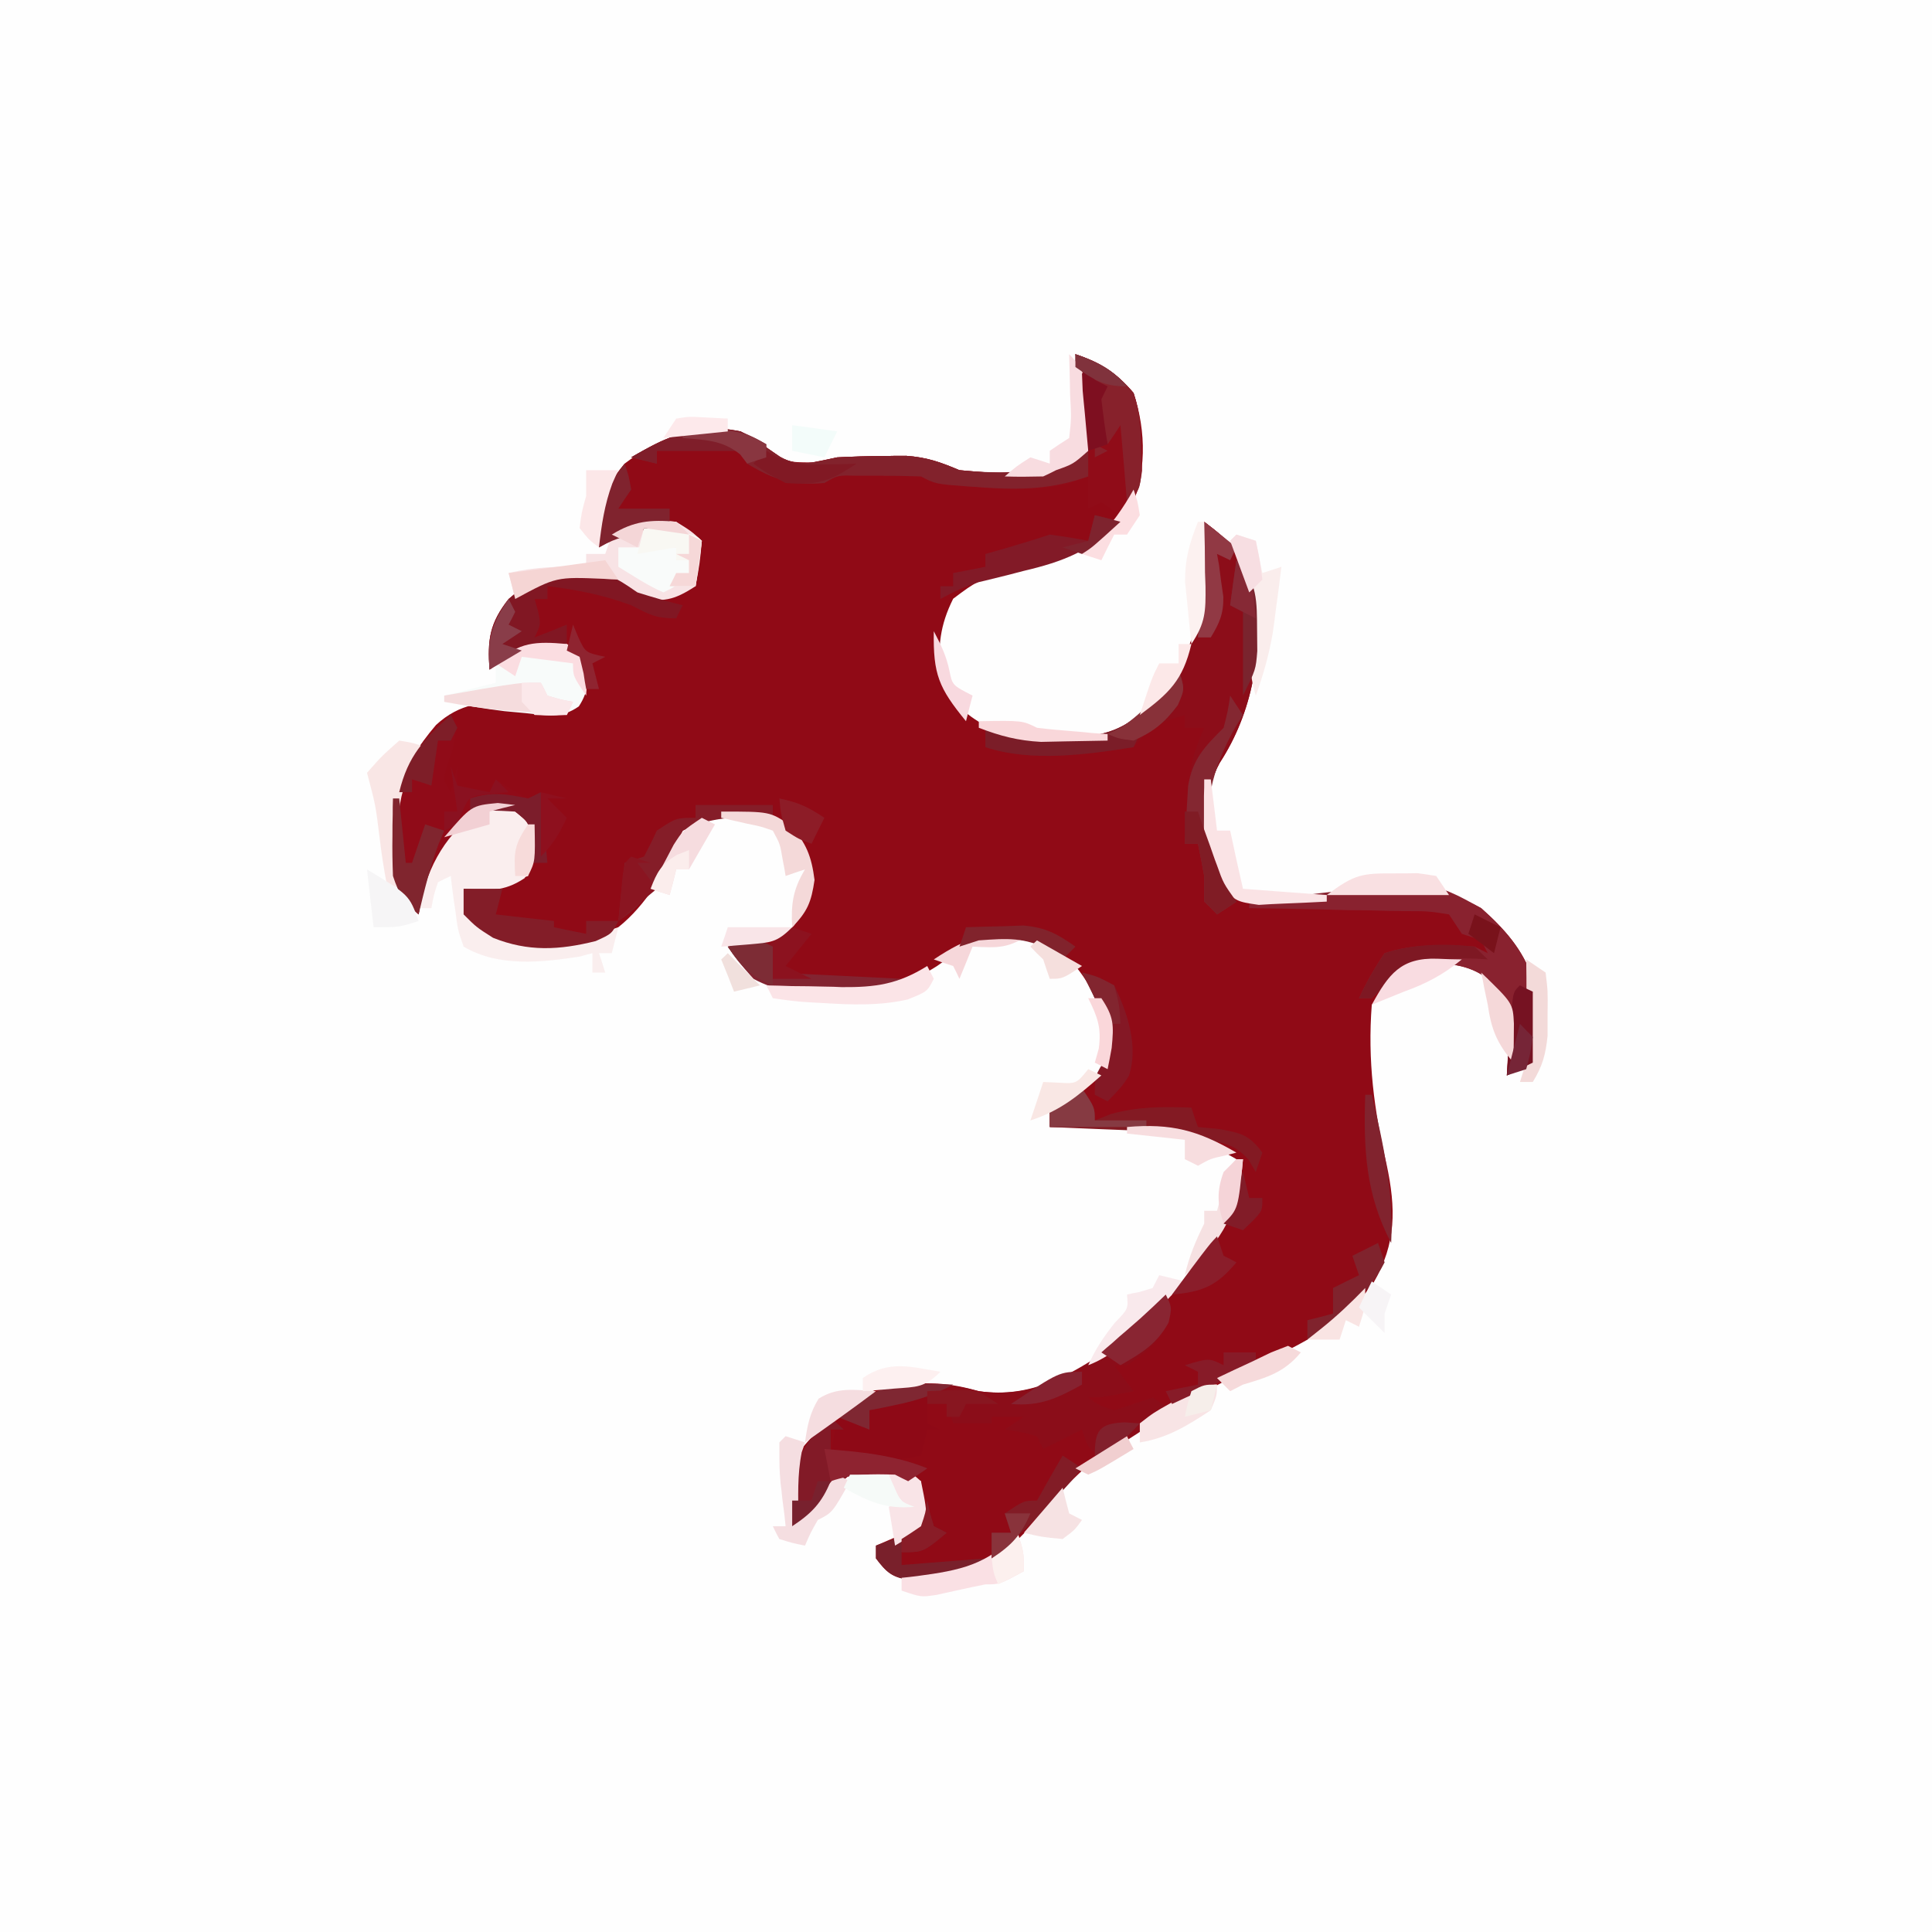 <?xml version="1.0" encoding="UTF-8"?>
<svg xmlns="http://www.w3.org/2000/svg" xmlns:xlink="http://www.w3.org/1999/xlink" width="30px" height="30px" viewBox="0 0 30 30" version="1.1">
<rect x="0" y="0" width="30" height="30" fill="#808080" stroke="none"/>
<g id="surface1">
<path style=" stroke:none;fill-rule:nonzero;fill:rgb(99.608%,99.608%,99.608%);fill-opacity:1;" d="M 0 0 C 9.898 0 19.801 0 30 0 C 30 9.898 30 19.801 30 30 C 20.102 30 10.199 30 0 30 C 0 20.102 0 10.199 0 0 Z M 0 0 "/>
<path style=" stroke:none;fill-rule:nonzero;fill:rgb(56.471%,3.922%,8.627%);fill-opacity:1;" d="M 16.699 5.5 C 17.094 5.633 17.332 5.785 17.602 6.102 C 17.801 6.703 17.809 7.375 17.531 7.949 C 16.957 8.57 16.441 8.723 15.641 8.906 C 15.176 9.016 15.176 9.016 14.801 9.297 C 14.594 9.711 14.562 10.039 14.602 10.5 C 14.789 10.91 14.941 11.066 15.336 11.289 C 15.984 11.492 16.855 11.566 17.473 11.27 C 17.68 11.113 17.844 10.969 18.012 10.773 C 18.059 10.723 18.109 10.668 18.156 10.609 C 18.543 10.039 18.648 9.531 18.668 8.855 C 18.672 8.781 18.676 8.711 18.68 8.633 C 18.688 8.457 18.695 8.277 18.699 8.102 C 19.121 8.418 19.379 8.68 19.5 9.199 C 19.609 10.125 19.453 11.059 18.938 11.848 C 18.688 12.305 18.746 12.793 18.801 13.301 C 18.879 13.691 18.879 13.691 19.199 13.898 C 19.879 13.984 20.531 13.914 21.199 13.801 C 21.832 13.742 22.438 13.789 23 14.102 C 23.359 14.422 23.645 14.738 23.801 15.199 C 23.809 15.422 23.809 15.645 23.805 15.867 C 23.805 15.988 23.805 16.105 23.805 16.227 C 23.801 16.363 23.801 16.363 23.801 16.5 C 23.602 16.598 23.602 16.598 23.398 16.699 C 23.402 16.633 23.406 16.566 23.41 16.5 C 23.441 15.797 23.441 15.797 23.102 15.199 C 22.801 14.969 22.469 14.953 22.098 14.961 C 21.766 15.027 21.605 15.246 21.398 15.5 C 21.367 15.531 21.336 15.566 21.301 15.602 C 21.234 16.465 21.336 17.242 21.531 18.082 C 21.676 18.762 21.684 19.305 21.328 19.918 C 20.828 20.625 20.066 20.93 19.309 21.301 C 18.754 21.57 18.227 21.879 17.699 22.199 C 17.617 22.25 17.535 22.297 17.449 22.348 C 16.977 22.645 16.637 22.961 16.281 23.391 C 15.793 23.953 15.336 24.453 14.574 24.52 C 14.461 24.523 14.461 24.523 14.344 24.523 C 14.23 24.527 14.23 24.527 14.113 24.531 C 13.848 24.492 13.762 24.41 13.602 24.199 C 13.602 24.133 13.602 24.066 13.602 24 C 13.832 23.902 14.062 23.801 14.301 23.699 C 14.301 23.469 14.301 23.238 14.301 23 C 13.926 22.879 13.59 22.859 13.199 22.898 C 12.926 23.125 12.926 23.125 12.699 23.398 C 12.57 23.504 12.438 23.605 12.301 23.699 C 12.262 23.23 12.25 22.895 12.469 22.469 C 12.887 21.984 13.383 21.535 14.047 21.477 C 14.449 21.473 14.809 21.496 15.199 21.602 C 16.012 21.719 16.648 21.371 17.301 20.898 C 18.086 20.258 19.047 19.391 19.188 18.344 C 19.191 18.23 19.195 18.117 19.199 18 C 18.555 17.617 18.047 17.535 17.301 17.523 C 17.203 17.523 17.105 17.52 17.008 17.516 C 16.773 17.508 16.535 17.504 16.301 17.5 C 16.301 17.402 16.301 17.301 16.301 17.199 C 16.496 17.062 16.699 16.93 16.898 16.801 C 17.105 16.629 17.105 16.629 17.199 16.398 C 17.191 15.859 17.039 15.418 16.699 15 C 16.297 14.652 15.941 14.559 15.406 14.57 C 15.062 14.621 14.828 14.805 14.551 15 C 13.781 15.492 13.098 15.523 12.199 15.398 C 11.754 15.262 11.57 15.082 11.301 14.699 C 11.371 14.684 11.441 14.664 11.512 14.648 C 11.602 14.625 11.695 14.602 11.789 14.574 C 11.879 14.551 11.969 14.527 12.062 14.504 C 12.309 14.422 12.309 14.422 12.43 14.211 C 12.535 13.891 12.535 13.637 12.5 13.301 C 12.371 12.996 12.371 12.996 12.102 12.801 C 11.586 12.652 11.078 12.641 10.602 12.898 C 10.48 13.129 10.48 13.129 10.398 13.398 C 10.09 13.91 9.777 14.367 9.227 14.633 C 8.547 14.773 8.004 14.781 7.398 14.398 C 7.336 14.336 7.27 14.27 7.199 14.199 C 7.199 14.066 7.199 13.938 7.199 13.801 C 7.363 13.777 7.363 13.777 7.531 13.758 C 7.895 13.711 7.895 13.711 8.199 13.602 C 8.203 13.473 8.207 13.344 8.211 13.211 C 8.215 13.141 8.219 13.07 8.219 12.996 C 8.219 12.777 8.219 12.777 8 12.602 C 7.711 12.543 7.711 12.543 7.398 12.602 C 6.867 13.02 6.598 13.535 6.5 14.199 C 6.207 13.934 6.113 13.738 6.074 13.336 C 6.055 12.465 6.203 11.922 6.77 11.258 C 7.137 10.918 7.516 10.887 8 10.898 C 8.148 10.918 8.297 10.934 8.445 10.957 C 8.562 10.969 8.68 10.984 8.801 11 C 9.035 10.809 9.035 10.809 9.012 10.488 C 9.008 10.395 9.004 10.297 9 10.199 C 8.695 10.047 8.438 10.078 8.102 10.102 C 7.812 10.238 7.812 10.238 7.602 10.398 C 7.566 9.934 7.605 9.672 7.898 9.301 C 8.32 8.93 8.645 8.844 9.191 8.867 C 9.473 8.91 9.664 9.047 9.898 9.199 C 10.223 9.238 10.41 9.258 10.688 9.082 C 10.84 8.836 10.844 8.684 10.801 8.398 C 10.445 8.164 10.316 8.16 9.898 8.199 C 9.57 8.34 9.57 8.34 9.301 8.5 C 9.254 7.93 9.328 7.641 9.699 7.199 C 10.219 6.809 10.621 6.66 11.258 6.664 C 11.539 6.707 11.684 6.797 11.914 6.957 C 12.227 7.18 12.227 7.18 12.613 7.18 C 12.742 7.156 12.867 7.129 13 7.102 C 13.238 7.09 13.477 7.082 13.711 7.082 C 13.832 7.078 13.949 7.078 14.07 7.078 C 14.398 7.102 14.602 7.176 14.898 7.301 C 15.582 7.367 16.219 7.398 16.801 7 C 16.82 6.242 16.82 6.242 16.699 5.5 Z M 16.699 5.5 "/>
<path style=" stroke:none;fill-rule:nonzero;fill:rgb(54.902%,5.098%,9.804%);fill-opacity:1;" d="M 18.699 8.102 C 19.121 8.418 19.379 8.68 19.5 9.199 C 19.609 10.125 19.453 11.059 18.938 11.848 C 18.688 12.305 18.738 12.797 18.801 13.301 C 18.906 13.574 19.027 13.762 19.199 14 C 19.102 14.066 19.004 14.133 18.898 14.199 C 18.836 14.133 18.77 14.066 18.699 14 C 18.699 13.867 18.699 13.734 18.699 13.602 C 18.668 13.434 18.637 13.266 18.602 13.102 C 18.535 13.102 18.469 13.102 18.398 13.102 C 18.477 11.832 18.477 11.832 18.699 11.301 C 18.602 11.301 18.504 11.301 18.398 11.301 C 18.398 11.234 18.398 11.168 18.398 11.102 C 17.918 11.254 17.918 11.254 17.602 11.602 C 16.871 11.719 16.008 11.836 15.301 11.602 C 15.301 11.5 15.301 11.402 15.301 11.301 C 15.402 11.324 15.402 11.324 15.508 11.348 C 15.84 11.406 16.16 11.422 16.5 11.426 C 16.621 11.426 16.738 11.43 16.863 11.434 C 17.375 11.383 17.684 11.16 18.012 10.773 C 18.059 10.723 18.109 10.668 18.156 10.609 C 18.543 10.039 18.648 9.531 18.668 8.855 C 18.672 8.781 18.676 8.711 18.68 8.633 C 18.688 8.457 18.695 8.277 18.699 8.102 Z M 18.699 8.102 "/>
<path style=" stroke:none;fill-rule:nonzero;fill:rgb(56.471%,4.706%,9.412%);fill-opacity:1;" d="M 16.699 5.5 C 17.094 5.633 17.332 5.785 17.602 6.102 C 17.707 6.418 17.719 6.66 17.727 6.992 C 17.727 7.098 17.73 7.203 17.734 7.309 C 17.695 7.633 17.617 7.766 17.398 8 C 17.301 7.934 17.203 7.867 17.102 7.801 C 17.035 7.832 16.969 7.867 16.898 7.898 C 16.898 7.734 16.898 7.57 16.898 7.398 C 16.801 7.434 16.703 7.469 16.602 7.508 C 16.148 7.621 15.723 7.598 15.262 7.57 C 15.191 7.562 15.121 7.559 15.047 7.555 C 14.527 7.516 14.527 7.516 14.301 7.398 C 14.082 7.391 13.867 7.387 13.648 7.387 C 13.535 7.387 13.418 7.387 13.297 7.387 C 13.008 7.379 13.008 7.379 12.801 7.5 C 12.316 7.543 12.016 7.453 11.602 7.199 C 11.566 7.133 11.535 7.066 11.5 7 C 11.07 7 10.641 7 10.199 7 C 10.199 7.066 10.199 7.133 10.199 7.199 C 10.066 7.168 9.938 7.133 9.801 7.102 C 10.367 6.77 10.84 6.559 11.5 6.699 C 11.715 6.82 11.91 6.953 12.113 7.094 C 12.422 7.266 12.66 7.172 13 7.102 C 13.238 7.09 13.477 7.082 13.711 7.082 C 13.832 7.078 13.949 7.078 14.07 7.078 C 14.398 7.102 14.602 7.176 14.898 7.301 C 15.582 7.367 16.219 7.398 16.801 7 C 16.82 6.242 16.82 6.242 16.699 5.5 Z M 16.699 5.5 "/>
<path style=" stroke:none;fill-rule:nonzero;fill:rgb(54.51%,5.098%,9.804%);fill-opacity:1;" d="M 18.102 20.102 C 18.199 20.301 18.199 20.301 18.137 20.539 C 17.973 20.852 17.793 21.004 17.5 21.199 C 17.434 21.199 17.367 21.199 17.301 21.199 C 17.398 21.332 17.496 21.465 17.602 21.602 C 17.125 21.699 17.125 21.699 16.898 21.699 C 17.066 21.824 17.066 21.824 17.301 21.898 C 17.5 21.836 17.699 21.77 17.898 21.699 C 18 21.766 18.098 21.832 18.199 21.898 C 18.02 22.02 17.844 22.137 17.664 22.258 C 17.512 22.355 17.512 22.355 17.359 22.457 C 17.273 22.504 17.188 22.551 17.102 22.602 C 16.898 22.5 16.898 22.5 16.801 22.199 C 16.738 22.23 16.676 22.262 16.613 22.293 C 16.477 22.363 16.336 22.43 16.199 22.5 C 16.168 22.434 16.133 22.367 16.102 22.301 C 15.848 22.234 15.848 22.234 15.602 22.199 C 15.699 22.133 15.797 22.066 15.898 22 C 15.734 22 15.57 22 15.398 22 C 15.398 22.031 15.398 22.066 15.398 22.102 C 15.203 22.102 15.004 22.102 14.801 22.102 C 14.766 22 14.734 21.902 14.699 21.801 C 14.539 21.797 14.375 21.797 14.211 21.793 C 14.121 21.793 14.031 21.793 13.938 21.789 C 13.699 21.785 13.699 21.785 13.5 21.898 C 13.5 22 13.5 22.098 13.5 22.199 C 13.254 22.102 13.254 22.102 13 22 C 13.434 21.66 13.738 21.473 14.301 21.48 C 14.383 21.48 14.469 21.484 14.555 21.484 C 14.785 21.5 14.98 21.539 15.199 21.602 C 16.023 21.719 16.625 21.348 17.301 20.898 C 17.59 20.652 17.852 20.391 18.102 20.102 Z M 18.102 20.102 "/>
<path style=" stroke:none;fill-rule:nonzero;fill:rgb(98.039%,93.333%,93.333%);fill-opacity:1;" d="M 8 12.5 C 8.188 12.613 8.188 12.613 8.301 12.801 C 8.355 13.16 8.344 13.332 8.145 13.637 C 7.816 13.855 7.582 13.828 7.199 13.801 C 7.293 14.137 7.367 14.277 7.656 14.48 C 8.332 14.715 8.934 14.625 9.602 14.398 C 9.566 14.531 9.535 14.664 9.5 14.801 C 9.434 14.801 9.367 14.801 9.301 14.801 C 9.332 14.898 9.367 14.996 9.398 15.102 C 9.336 15.102 9.27 15.102 9.199 15.102 C 9.199 15 9.199 14.902 9.199 14.801 C 9.105 14.824 9.105 14.824 9.012 14.852 C 8.41 14.945 7.742 15.02 7.199 14.699 C 7.109 14.441 7.109 14.441 7.07 14.137 C 7.055 14.039 7.039 13.938 7.027 13.832 C 7.016 13.758 7.008 13.68 7 13.602 C 6.902 13.648 6.902 13.648 6.801 13.699 C 6.734 13.902 6.734 13.902 6.699 14.102 C 6.633 14.102 6.566 14.102 6.5 14.102 C 6.527 13.457 6.766 13.07 7.199 12.602 C 7.48 12.461 7.691 12.477 8 12.5 Z M 8 12.5 "/>
<path style=" stroke:none;fill-rule:nonzero;fill:rgb(53.725%,13.333%,18.431%);fill-opacity:1;" d="M 23 14.102 C 23.359 14.422 23.645 14.738 23.801 15.199 C 23.809 15.422 23.809 15.645 23.805 15.867 C 23.805 15.988 23.805 16.105 23.805 16.227 C 23.801 16.316 23.801 16.406 23.801 16.5 C 23.602 16.598 23.602 16.598 23.398 16.699 C 23.402 16.633 23.406 16.566 23.41 16.5 C 23.441 15.797 23.441 15.797 23.102 15.199 C 22.801 14.969 22.473 14.953 22.102 14.961 C 21.746 15.031 21.559 15.254 21.301 15.5 C 21.234 15.5 21.168 15.5 21.102 15.5 C 21.219 15.25 21.344 15.031 21.5 14.801 C 21.941 14.652 22.441 14.668 22.898 14.699 C 22.965 14.734 23.031 14.766 23.102 14.801 C 23.051 14.699 23.051 14.699 23 14.602 C 22.902 14.566 22.801 14.535 22.699 14.5 C 22.633 14.402 22.566 14.301 22.5 14.199 C 22.18 14.148 22.18 14.148 21.801 14.148 C 21.699 14.145 21.699 14.145 21.594 14.145 C 21.375 14.137 21.156 14.133 20.938 14.133 C 20.789 14.129 20.641 14.125 20.492 14.121 C 20.129 14.113 19.766 14.105 19.398 14.102 C 19.398 14.066 19.398 14.035 19.398 14 C 19.68 13.965 19.961 13.934 20.242 13.898 C 20.359 13.887 20.359 13.887 20.48 13.871 C 22.223 13.672 22.223 13.672 23 14.102 Z M 23 14.102 "/>
<path style=" stroke:none;fill-rule:nonzero;fill:rgb(56.471%,4.314%,9.412%);fill-opacity:1;" d="M 7 11.102 C 7.148 11.398 7.027 11.605 6.938 11.914 C 6.879 12.109 6.879 12.109 7 12.301 C 7.031 12.168 7.066 12.035 7.102 11.898 C 7.102 12 7.102 12.098 7.102 12.199 C 7.266 12.234 7.43 12.266 7.602 12.301 C 7.633 12.234 7.664 12.168 7.699 12.102 C 7.777 12.152 7.855 12.203 7.938 12.258 C 8.023 12.305 8.109 12.352 8.199 12.398 C 8.266 12.367 8.332 12.336 8.398 12.301 C 8.434 12.664 8.465 13.027 8.5 13.398 C 8.402 13.398 8.301 13.398 8.199 13.398 C 8.203 13.305 8.207 13.211 8.211 13.113 C 8.234 12.789 8.234 12.789 8 12.602 C 7.711 12.543 7.711 12.543 7.398 12.602 C 6.867 13.02 6.598 13.535 6.5 14.199 C 6.207 13.934 6.113 13.738 6.078 13.336 C 6.059 12.574 6.129 12.027 6.637 11.441 C 6.754 11.32 6.875 11.211 7 11.102 Z M 7 11.102 "/>
<path style=" stroke:none;fill-rule:nonzero;fill:rgb(97.255%,89.02%,89.804%);fill-opacity:1;" d="M 10.5 8.102 C 10.738 8.25 10.738 8.25 10.898 8.398 C 10.867 8.738 10.867 8.738 10.801 9.102 C 10.449 9.332 10.312 9.34 9.898 9.301 C 9.824 9.25 9.746 9.199 9.668 9.148 C 9.281 8.934 8.934 8.938 8.5 9 C 8.203 9.133 8.203 9.133 8 9.301 C 7.969 9.168 7.934 9.035 7.898 8.898 C 8.305 8.801 8.684 8.793 9.102 8.801 C 9.102 8.734 9.102 8.668 9.102 8.602 C 9.199 8.602 9.297 8.602 9.398 8.602 C 9.434 8.5 9.465 8.402 9.5 8.301 C 9.824 8.074 10.113 8.059 10.5 8.102 Z M 10.5 8.102 "/>
<path style=" stroke:none;fill-rule:nonzero;fill:rgb(50.98%,13.333%,17.255%);fill-opacity:1;" d="M 11.5 6.699 C 11.715 6.82 11.91 6.953 12.113 7.094 C 12.422 7.266 12.66 7.172 13 7.102 C 13.238 7.09 13.477 7.082 13.711 7.082 C 13.832 7.078 13.949 7.078 14.07 7.078 C 14.398 7.102 14.602 7.176 14.898 7.301 C 15.625 7.371 16.258 7.359 16.898 7 C 16.898 7.133 16.898 7.266 16.898 7.398 C 16.336 7.598 15.852 7.609 15.262 7.57 C 15.191 7.562 15.121 7.559 15.047 7.555 C 14.527 7.516 14.527 7.516 14.301 7.398 C 14.082 7.391 13.867 7.387 13.648 7.387 C 13.535 7.387 13.418 7.387 13.297 7.387 C 13.008 7.379 13.008 7.379 12.801 7.5 C 12.316 7.543 12.016 7.453 11.602 7.199 C 11.566 7.133 11.535 7.066 11.5 7 C 11.07 7 10.641 7 10.199 7 C 10.199 7.066 10.199 7.133 10.199 7.199 C 10.066 7.168 9.938 7.133 9.801 7.102 C 10.367 6.77 10.84 6.559 11.5 6.699 Z M 11.5 6.699 "/>
<path style=" stroke:none;fill-rule:nonzero;fill:rgb(97.255%,98.431%,98.039%);fill-opacity:1;" d="M 8.801 10 C 8.898 10.066 8.996 10.133 9.102 10.199 C 9.141 10.504 9.16 10.707 8.988 10.969 C 8.707 11.164 8.5 11.109 8.168 11.074 C 8.004 11.059 8.004 11.059 7.832 11.043 C 7.52 11.004 7.211 10.953 6.898 10.898 C 6.898 10.867 6.898 10.836 6.898 10.801 C 7.164 10.734 7.43 10.668 7.699 10.602 C 7.699 10.5 7.699 10.402 7.699 10.301 C 8.027 9.945 8.336 9.957 8.801 10 Z M 8.801 10 "/>
<path style=" stroke:none;fill-rule:nonzero;fill:rgb(55.686%,3.529%,8.627%);fill-opacity:1;" d="M 14.398 21.699 C 14.398 21.832 14.398 21.965 14.398 22.102 C 14.465 22.133 14.531 22.164 14.602 22.199 C 14.535 22.199 14.469 22.199 14.398 22.199 C 14.367 22.332 14.336 22.465 14.301 22.602 C 13.797 22.715 13.402 22.68 12.898 22.602 C 12.934 22.402 12.965 22.203 13 22 C 13.199 22.051 13.199 22.051 13.398 22.102 C 13.434 22 13.465 21.902 13.5 21.801 C 13.797 21.652 14.074 21.695 14.398 21.699 Z M 14.398 21.699 "/>
<path style=" stroke:none;fill-rule:nonzero;fill:rgb(50.588%,9.02%,13.725%);fill-opacity:1;" d="M 9.398 8.898 C 9.664 9.039 9.664 9.039 9.898 9.199 C 10.133 9.273 10.363 9.34 10.602 9.398 C 10.566 9.465 10.535 9.531 10.5 9.602 C 10.176 9.602 10.082 9.543 9.801 9.398 C 9.367 9.238 8.957 9.156 8.5 9.102 C 8.5 9.164 8.5 9.23 8.5 9.301 C 8.434 9.301 8.367 9.301 8.301 9.301 C 8.328 9.395 8.328 9.395 8.355 9.488 C 8.398 9.699 8.398 9.699 8.301 9.898 C 8.465 9.836 8.629 9.77 8.801 9.699 C 8.801 9.801 8.801 9.898 8.801 10 C 8.738 10.012 8.676 10.023 8.613 10.035 C 8.531 10.055 8.453 10.07 8.367 10.086 C 8.25 10.113 8.25 10.113 8.125 10.137 C 7.875 10.195 7.875 10.195 7.602 10.398 C 7.566 9.934 7.605 9.672 7.898 9.301 C 8.375 8.883 8.789 8.805 9.398 8.898 Z M 9.398 8.898 "/>
<path style=" stroke:none;fill-rule:nonzero;fill:rgb(50.98%,10.196%,15.294%);fill-opacity:1;" d="M 12.898 22 C 12.965 22.066 13.031 22.133 13.102 22.199 C 13.035 22.199 12.969 22.199 12.898 22.199 C 12.898 22.332 12.898 22.465 12.898 22.602 C 12.988 22.598 12.988 22.598 13.074 22.594 C 13.562 22.582 13.941 22.613 14.398 22.801 C 14.301 22.867 14.203 22.934 14.102 23 C 14.035 22.969 13.969 22.934 13.898 22.898 C 13.562 22.852 13.562 22.852 13.199 22.898 C 12.926 23.125 12.926 23.125 12.699 23.398 C 12.57 23.504 12.438 23.605 12.301 23.699 C 12.25 23.07 12.281 22.707 12.699 22.199 C 12.766 22.133 12.832 22.066 12.898 22 Z M 12.898 22 "/>
<path style=" stroke:none;fill-rule:nonzero;fill:rgb(51.373%,10.196%,13.725%);fill-opacity:1;" d="M 16.801 16.898 C 17 17.199 17 17.199 17 17.398 C 17.082 17.367 17.16 17.336 17.242 17.301 C 17.672 17.18 18.059 17.184 18.5 17.199 C 18.531 17.301 18.566 17.398 18.602 17.5 C 18.711 17.512 18.82 17.52 18.93 17.531 C 19.285 17.598 19.395 17.621 19.602 17.898 C 19.566 18 19.535 18.098 19.5 18.199 C 19.461 18.137 19.426 18.07 19.387 18.008 C 19.141 17.734 18.957 17.738 18.602 17.699 C 18.535 17.668 18.469 17.633 18.398 17.602 C 18.242 17.586 18.082 17.574 17.922 17.57 C 17.828 17.562 17.734 17.559 17.637 17.555 C 17.539 17.551 17.438 17.547 17.336 17.543 C 17.238 17.539 17.141 17.535 17.035 17.531 C 16.793 17.52 16.547 17.512 16.301 17.5 C 16.301 17.402 16.301 17.301 16.301 17.199 C 16.551 17.031 16.551 17.031 16.801 16.898 Z M 16.801 16.898 "/>
<path style=" stroke:none;fill-rule:nonzero;fill:rgb(52.157%,11.373%,15.686%);fill-opacity:1;" d="M 10.801 12.5 C 11.195 12.5 11.594 12.5 12 12.5 C 12 12.566 12 12.633 12 12.699 C 11.879 12.695 11.762 12.691 11.637 12.688 C 11.254 12.691 10.949 12.727 10.602 12.898 C 10.48 13.129 10.48 13.129 10.398 13.398 C 10.172 13.777 9.973 14.059 9.602 14.301 C 9.633 14.004 9.664 13.707 9.699 13.398 C 9.801 13.367 9.898 13.336 10 13.301 C 10.07 13.168 10.137 13.035 10.199 12.898 C 10.5 12.699 10.5 12.699 10.801 12.699 C 10.801 12.633 10.801 12.566 10.801 12.5 Z M 10.801 12.5 "/>
<path style=" stroke:none;fill-rule:nonzero;fill:rgb(51.373%,11.373%,15.686%);fill-opacity:1;" d="M 7.199 13.801 C 7.398 13.801 7.598 13.801 7.801 13.801 C 7.766 13.934 7.734 14.062 7.699 14.199 C 7.996 14.234 8.293 14.266 8.602 14.301 C 8.602 14.332 8.602 14.367 8.602 14.398 C 8.766 14.434 8.93 14.465 9.102 14.5 C 9.102 14.434 9.102 14.367 9.102 14.301 C 9.266 14.301 9.43 14.301 9.602 14.301 C 9.5 14.5 9.5 14.5 9.25 14.613 C 8.684 14.754 8.203 14.781 7.656 14.562 C 7.398 14.398 7.398 14.398 7.199 14.199 C 7.199 14.066 7.199 13.938 7.199 13.801 Z M 7.199 13.801 "/>
<path style=" stroke:none;fill-rule:nonzero;fill:rgb(52.941%,12.941%,16.863%);fill-opacity:1;" d="M 16.699 5.5 C 17.094 5.633 17.332 5.785 17.602 6.102 C 17.707 6.422 17.715 6.668 17.719 7.008 C 17.719 7.113 17.723 7.219 17.723 7.328 C 17.699 7.602 17.699 7.602 17.5 7.801 C 17.469 7.402 17.434 7.008 17.398 6.602 C 17.301 6.75 17.301 6.75 17.199 6.898 C 17.168 6.77 17.133 6.641 17.102 6.512 C 17.082 6.441 17.062 6.367 17.043 6.293 C 17 6.102 17 6.102 17 5.898 C 16.902 5.836 16.801 5.77 16.699 5.699 C 16.699 5.633 16.699 5.566 16.699 5.5 Z M 17 6.898 C 17.098 6.949 17.098 6.949 17.199 7 C 17.102 7.051 17.102 7.051 17 7.102 C 17 7.035 17 6.969 17 6.898 Z M 17 6.898 "/>
<path style=" stroke:none;fill-rule:nonzero;fill:rgb(51.765%,15.294%,19.216%);fill-opacity:1;" d="M 19.102 10.801 C 19.164 10.898 19.23 10.996 19.301 11.102 C 19.246 11.188 19.246 11.188 19.191 11.277 C 18.809 11.953 18.676 12.527 18.801 13.301 C 18.906 13.574 19.027 13.762 19.199 14 C 19.102 14.066 19.004 14.133 18.898 14.199 C 18.836 14.133 18.77 14.066 18.699 14 C 18.699 13.867 18.699 13.734 18.699 13.602 C 18.668 13.434 18.637 13.266 18.602 13.102 C 18.535 13.102 18.469 13.102 18.398 13.102 C 18.41 12.91 18.418 12.715 18.43 12.523 C 18.438 12.418 18.441 12.312 18.449 12.203 C 18.52 11.781 18.707 11.594 19 11.301 C 19.066 11.043 19.066 11.043 19.102 10.801 Z M 19.102 10.801 "/>
<path style=" stroke:none;fill-rule:nonzero;fill:rgb(50.98%,10.196%,15.294%);fill-opacity:1;" d="M 17 8 C 17.133 8.031 17.266 8.066 17.398 8.102 C 16.926 8.555 16.52 8.719 15.887 8.867 C 15.73 8.91 15.57 8.949 15.41 8.988 C 15.344 9.004 15.273 9.023 15.199 9.039 C 14.984 9.105 14.797 9.195 14.602 9.301 C 14.602 9.234 14.602 9.168 14.602 9.102 C 14.664 9.102 14.73 9.102 14.801 9.102 C 14.801 9.035 14.801 8.969 14.801 8.898 C 14.965 8.867 15.129 8.836 15.301 8.801 C 15.301 8.734 15.301 8.668 15.301 8.602 C 15.41 8.57 15.52 8.539 15.633 8.508 C 15.855 8.441 16.078 8.375 16.301 8.301 C 16.5 8.328 16.703 8.359 16.898 8.398 C 16.934 8.27 16.965 8.137 17 8 Z M 17 8 "/>
<path style=" stroke:none;fill-rule:nonzero;fill:rgb(48.235%,11.373%,15.686%);fill-opacity:1;" d="M 18.301 10.398 C 18.398 10.699 18.398 10.699 18.281 10.957 C 18.094 11.207 17.98 11.277 17.699 11.398 C 17.668 11.465 17.633 11.531 17.602 11.602 C 16.871 11.719 16.008 11.836 15.301 11.602 C 15.301 11.5 15.301 11.402 15.301 11.301 C 15.402 11.324 15.402 11.324 15.508 11.348 C 15.84 11.406 16.16 11.422 16.5 11.426 C 16.621 11.426 16.738 11.43 16.863 11.434 C 17.316 11.387 17.562 11.238 17.879 10.918 C 17.93 10.855 17.98 10.793 18.031 10.73 C 18.109 10.637 18.109 10.637 18.188 10.543 C 18.223 10.496 18.262 10.449 18.301 10.398 Z M 18.301 10.398 "/>
<path style=" stroke:none;fill-rule:nonzero;fill:rgb(47.451%,12.549%,16.863%);fill-opacity:1;" d="M 14.398 23.301 C 14.414 23.363 14.426 23.43 14.438 23.492 C 14.457 23.562 14.48 23.629 14.5 23.699 C 14.566 23.734 14.633 23.766 14.699 23.801 C 14.336 24.102 14.336 24.102 14 24.102 C 14 24.164 14 24.23 14 24.301 C 14.645 24.25 14.645 24.25 15.301 24.199 C 15.199 24.398 15.199 24.398 15.023 24.461 C 14.793 24.5 14.578 24.52 14.344 24.523 C 14.266 24.527 14.191 24.531 14.113 24.531 C 13.848 24.492 13.762 24.41 13.602 24.199 C 13.602 24.133 13.602 24.066 13.602 24 C 13.715 23.957 13.828 23.918 13.945 23.875 C 14.309 23.742 14.309 23.742 14.395 23.48 C 14.395 23.422 14.398 23.363 14.398 23.301 Z M 14.398 23.301 "/>
<path style=" stroke:none;fill-rule:nonzero;fill:rgb(50.98%,14.118%,19.216%);fill-opacity:1;" d="M 12 14.699 C 12 14.832 12 14.965 12 15.102 C 12.66 15.133 13.32 15.164 14 15.199 C 13.746 15.453 13.582 15.426 13.238 15.426 C 13.164 15.426 13.094 15.426 13.02 15.426 C 12.949 15.426 12.875 15.426 12.805 15.426 C 12.391 15.426 12.062 15.395 11.699 15.199 C 11.469 14.938 11.469 14.938 11.301 14.699 C 11.773 14.586 11.773 14.586 12 14.699 Z M 12 14.699 "/>
<path style=" stroke:none;fill-rule:nonzero;fill:rgb(96.078%,87.059%,88.235%);fill-opacity:1;" d="M 12.199 22.301 C 12.301 22.332 12.398 22.367 12.5 22.398 C 12.484 22.449 12.469 22.5 12.449 22.551 C 12.379 22.902 12.395 23.238 12.398 23.602 C 12.598 23.367 12.797 23.137 13 22.898 C 13.066 22.934 13.133 22.965 13.199 23 C 12.926 23.488 12.926 23.488 12.699 23.602 C 12.586 23.801 12.586 23.801 12.5 24 C 12.305 23.961 12.305 23.961 12.102 23.898 C 12.066 23.836 12.035 23.77 12 23.699 C 12.066 23.699 12.133 23.699 12.199 23.699 C 12.191 23.641 12.188 23.578 12.18 23.516 C 12.168 23.438 12.16 23.355 12.148 23.273 C 12.141 23.195 12.133 23.117 12.121 23.035 C 12.102 22.801 12.102 22.801 12.102 22.398 C 12.133 22.367 12.164 22.336 12.199 22.301 Z M 12.199 22.301 "/>
<path style=" stroke:none;fill-rule:nonzero;fill:rgb(98.039%,92.941%,92.549%);fill-opacity:1;" d="M 19.199 8.301 C 19.301 8.332 19.398 8.367 19.5 8.398 C 19.531 8.566 19.566 8.73 19.602 8.898 C 19.699 8.867 19.797 8.836 19.898 8.801 C 19.871 9.02 19.844 9.242 19.812 9.461 C 19.797 9.586 19.781 9.707 19.762 9.836 C 19.703 10.176 19.617 10.477 19.5 10.801 C 19.395 10.465 19.398 10.176 19.414 9.824 C 19.418 9.273 19.328 8.898 19.102 8.398 C 19.133 8.367 19.164 8.336 19.199 8.301 Z M 19.199 8.301 "/>
<path style=" stroke:none;fill-rule:nonzero;fill:rgb(98.039%,89.02%,89.804%);fill-opacity:1;" d="M 18.699 12.102 C 18.734 12.102 18.766 12.102 18.801 12.102 C 18.832 12.363 18.867 12.629 18.898 12.898 C 18.965 12.898 19.031 12.898 19.102 12.898 C 19.164 13.195 19.23 13.492 19.301 13.801 C 19.73 13.832 20.156 13.867 20.602 13.898 C 20.602 13.934 20.602 13.965 20.602 14 C 20.375 14.012 20.148 14.023 19.926 14.031 C 19.801 14.035 19.676 14.043 19.547 14.051 C 19.199 14 19.199 14 18.961 13.762 C 18.715 13.363 18.688 13.156 18.695 12.688 C 18.695 12.578 18.695 12.469 18.695 12.355 C 18.699 12.27 18.699 12.188 18.699 12.102 Z M 18.699 12.102 "/>
<path style=" stroke:none;fill-rule:nonzero;fill:rgb(97.647%,90.196%,89.804%);fill-opacity:1;" d="M 6.199 11.5 C 6.418 11.535 6.418 11.535 6.602 11.602 C 6.535 11.703 6.469 11.805 6.398 11.914 C 6.094 12.508 6.168 13.148 6.199 13.801 C 6.133 13.766 6.066 13.734 6 13.699 C 5.957 13.473 5.922 13.242 5.895 13.012 C 5.832 12.5 5.832 12.5 5.699 12 C 5.926 11.742 5.926 11.742 6.199 11.5 Z M 6.199 11.5 "/>
<path style=" stroke:none;fill-rule:nonzero;fill:rgb(97.255%,86.275%,87.843%);fill-opacity:1;" d="M 16.602 5.5 C 16.902 5.801 16.922 6.09 16.938 6.5 C 16.938 6.77 16.938 6.77 16.898 7 C 16.664 7.207 16.664 7.207 16.398 7.301 C 16.336 7.332 16.27 7.367 16.199 7.398 C 16 7.402 15.801 7.406 15.602 7.398 C 15.781 7.242 15.781 7.242 16 7.102 C 16.098 7.133 16.199 7.164 16.301 7.199 C 16.301 7.133 16.301 7.066 16.301 7 C 16.398 6.934 16.496 6.867 16.602 6.801 C 16.637 6.488 16.637 6.488 16.617 6.137 C 16.613 5.961 16.613 5.961 16.609 5.777 C 16.605 5.688 16.605 5.594 16.602 5.5 Z M 16.602 5.5 "/>
<path style=" stroke:none;fill-rule:nonzero;fill:rgb(98.039%,87.843%,89.412%);fill-opacity:1;" d="M 15.801 23.801 C 15.898 24.102 15.898 24.102 15.898 24.398 C 15.523 24.602 15.523 24.602 15.301 24.602 C 15.047 24.652 14.793 24.711 14.539 24.766 C 14.301 24.801 14.301 24.801 14 24.699 C 14 24.633 14 24.566 14 24.5 C 14.121 24.488 14.121 24.488 14.242 24.473 C 14.918 24.383 15.328 24.301 15.801 23.801 Z M 15.801 23.801 "/>
<path style=" stroke:none;fill-rule:nonzero;fill:rgb(51.765%,9.412%,14.51%);fill-opacity:1;" d="M 16.801 15.102 C 17.039 15.164 17.039 15.164 17.301 15.301 C 17.508 15.723 17.684 16.254 17.527 16.711 C 17.418 16.875 17.418 16.875 17.199 17.102 C 17.133 17.066 17.066 17.035 17 17 C 17 16.699 17 16.699 17.199 16.398 C 17.172 15.898 17.043 15.535 16.801 15.102 Z M 16.801 15.102 "/>
<path style=" stroke:none;fill-rule:nonzero;fill:rgb(50.196%,14.51%,18.039%);fill-opacity:1;" d="M 6.102 12.398 C 6.133 12.398 6.164 12.398 6.199 12.398 C 6.234 12.73 6.266 13.059 6.301 13.398 C 6.332 13.398 6.367 13.398 6.398 13.398 C 6.465 13.203 6.531 13.004 6.602 12.801 C 6.699 12.832 6.797 12.867 6.898 12.898 C 6.871 12.965 6.844 13.031 6.812 13.102 C 6.676 13.461 6.59 13.824 6.5 14.199 C 6.273 13.996 6.199 13.898 6.102 13.602 C 6.094 13.395 6.09 13.188 6.094 12.98 C 6.094 12.871 6.094 12.766 6.098 12.652 C 6.098 12.57 6.098 12.484 6.102 12.398 Z M 6.102 12.398 "/>
<path style=" stroke:none;fill-rule:nonzero;fill:rgb(95.686%,85.098%,85.098%);fill-opacity:1;" d="M 11.199 12.602 C 11.957 12.602 11.957 12.602 12.27 12.816 C 12.52 13.086 12.602 13.301 12.648 13.664 C 12.598 14.008 12.539 14.152 12.301 14.398 C 12.281 14.039 12.312 13.812 12.5 13.5 C 12.402 13.531 12.301 13.566 12.199 13.602 C 12.188 13.523 12.172 13.441 12.156 13.363 C 12.113 13.105 12.113 13.105 12 12.898 C 11.812 12.832 11.812 12.832 11.594 12.789 C 11.52 12.77 11.445 12.754 11.371 12.738 C 11.316 12.723 11.258 12.711 11.199 12.699 C 11.199 12.668 11.199 12.633 11.199 12.602 Z M 11.199 12.602 "/>
<path style=" stroke:none;fill-rule:nonzero;fill:rgb(49.804%,11.765%,16.471%);fill-opacity:1;" d="M 11.5 6.699 C 11.727 6.801 11.727 6.801 11.898 6.898 C 11.898 6.965 11.898 7.031 11.898 7.102 C 11.801 7.133 11.703 7.164 11.602 7.199 C 11.566 7.133 11.535 7.066 11.5 7 C 11.07 7 10.641 7 10.199 7 C 10.199 7.066 10.199 7.133 10.199 7.199 C 10.066 7.168 9.938 7.133 9.801 7.102 C 10.375 6.766 10.832 6.594 11.5 6.699 Z M 11.5 6.699 "/>
<path style=" stroke:none;fill-rule:nonzero;fill:rgb(50.196%,13.725%,18.039%);fill-opacity:1;" d="M 9.699 7.199 C 9.762 7.383 9.762 7.383 9.801 7.602 C 9.699 7.75 9.699 7.75 9.602 7.898 C 9.863 7.898 10.129 7.898 10.398 7.898 C 10.398 7.965 10.398 8.031 10.398 8.102 C 10.336 8.121 10.273 8.141 10.211 8.164 C 10.129 8.188 10.047 8.215 9.961 8.242 C 9.883 8.27 9.801 8.297 9.715 8.324 C 9.5 8.395 9.5 8.395 9.301 8.5 C 9.254 7.93 9.348 7.652 9.699 7.199 Z M 9.699 7.199 "/>
<path style=" stroke:none;fill-rule:nonzero;fill:rgb(97.647%,98.431%,98.039%);fill-opacity:1;" d="M 9.602 8.5 C 9.898 8.5 10.195 8.5 10.5 8.5 C 10.5 8.566 10.5 8.633 10.5 8.699 C 10.566 8.699 10.633 8.699 10.699 8.699 C 10.699 8.766 10.699 8.832 10.699 8.898 C 10.5 9.102 10.5 9.102 10.301 9.199 C 10.051 9.09 9.832 8.941 9.602 8.801 C 9.602 8.699 9.602 8.602 9.602 8.5 Z M 9.602 8.5 "/>
<path style=" stroke:none;fill-rule:nonzero;fill:rgb(97.647%,91.373%,92.549%);fill-opacity:1;" d="M 18 19.801 C 18.133 19.832 18.266 19.867 18.398 19.898 C 18.227 20.078 18.051 20.258 17.875 20.438 C 17.824 20.488 17.777 20.539 17.727 20.59 C 17.469 20.852 17.242 21.066 16.898 21.199 C 17.012 20.945 17.137 20.758 17.312 20.539 C 17.52 20.324 17.52 20.324 17.5 20.102 C 17.562 20.086 17.629 20.074 17.695 20.062 C 17.762 20.043 17.828 20.02 17.898 20 C 17.934 19.934 17.965 19.867 18 19.801 Z M 18 19.801 "/>
<path style=" stroke:none;fill-rule:nonzero;fill:rgb(96.078%,86.275%,86.667%);fill-opacity:1;" d="M 8.398 10.602 C 8.434 10.664 8.465 10.73 8.5 10.801 C 8.703 10.863 8.703 10.863 8.898 10.898 C 8.867 10.965 8.836 11.031 8.801 11.102 C 8.598 11.086 8.391 11.07 8.188 11.055 C 8.074 11.047 7.961 11.039 7.844 11.031 C 7.523 11.004 7.215 10.957 6.898 10.898 C 6.898 10.867 6.898 10.836 6.898 10.801 C 7.094 10.766 7.289 10.734 7.48 10.699 C 7.645 10.672 7.645 10.672 7.809 10.645 C 8.102 10.602 8.102 10.602 8.398 10.602 Z M 8.398 10.602 "/>
<path style=" stroke:none;fill-rule:nonzero;fill:rgb(97.647%,89.412%,90.588%);fill-opacity:1;" d="M 13.199 22.801 C 14.039 22.77 14.039 22.77 14.301 23 C 14.375 23.363 14.375 23.363 14.398 23.699 C 14.152 23.848 14.152 23.848 13.898 24 C 13.867 23.801 13.836 23.605 13.801 23.398 C 13.867 23.367 13.934 23.336 14 23.301 C 13.762 23.012 13.57 22.949 13.199 22.898 C 13.199 22.867 13.199 22.836 13.199 22.801 Z M 13.199 22.801 "/>
<path style=" stroke:none;fill-rule:nonzero;fill:rgb(50.98%,10.98%,14.902%);fill-opacity:1;" d="M 16.5 22.602 C 16.598 22.664 16.699 22.73 16.801 22.801 C 16.367 23.32 15.922 23.773 15.398 24.199 C 15.398 24.066 15.398 23.938 15.398 23.801 C 15.5 23.801 15.598 23.801 15.699 23.801 C 15.668 23.699 15.633 23.602 15.602 23.5 C 15.898 23.301 15.898 23.301 16.102 23.301 C 16.23 23.07 16.363 22.84 16.5 22.602 Z M 16.5 22.602 "/>
<path style=" stroke:none;fill-rule:nonzero;fill:rgb(56.863%,22.353%,26.667%);fill-opacity:1;" d="M 18.699 8.102 C 18.863 8.23 19.031 8.363 19.199 8.5 C 19.168 8.566 19.133 8.633 19.102 8.699 C 19.035 8.668 18.969 8.633 18.898 8.602 C 18.914 8.691 18.914 8.691 18.93 8.781 C 18.941 8.863 18.949 8.941 18.961 9.023 C 18.973 9.105 18.984 9.184 18.996 9.266 C 19 9.531 18.938 9.672 18.801 9.898 C 18.734 9.898 18.668 9.898 18.602 9.898 C 18.648 9.008 18.648 9.008 18.699 8.102 Z M 18.699 8.102 "/>
<path style=" stroke:none;fill-rule:nonzero;fill:rgb(97.647%,97.255%,95.294%);fill-opacity:1;" d="M 10 8.199 C 10.789 8.289 10.789 8.289 10.898 8.398 C 10.871 8.633 10.84 8.867 10.801 9.102 C 10.668 9.102 10.535 9.102 10.398 9.102 C 10.434 9.035 10.465 8.969 10.5 8.898 C 10.566 8.898 10.633 8.898 10.699 8.898 C 10.699 8.836 10.699 8.77 10.699 8.699 C 10.633 8.699 10.566 8.699 10.5 8.699 C 10.5 8.633 10.5 8.566 10.5 8.5 C 10.301 8.531 10.105 8.566 9.898 8.602 C 9.934 8.469 9.965 8.336 10 8.199 Z M 10 8.199 "/>
<path style=" stroke:none;fill-rule:nonzero;fill:rgb(97.255%,89.412%,89.804%);fill-opacity:1;" d="M 18.898 21.5 C 18.895 21.676 18.895 21.676 18.801 21.898 C 18.445 22.133 18.125 22.332 17.699 22.398 C 17.699 22.301 17.699 22.203 17.699 22.102 C 17.91 21.938 17.91 21.938 18.188 21.781 C 18.277 21.727 18.367 21.676 18.461 21.621 C 18.699 21.5 18.699 21.5 18.898 21.5 Z M 18.898 21.5 "/>
<path style=" stroke:none;fill-rule:nonzero;fill:rgb(50.196%,13.725%,17.647%);fill-opacity:1;" d="M 21.398 19.301 C 21.434 19.398 21.465 19.496 21.5 19.602 C 21.219 20.152 20.805 20.453 20.301 20.801 C 20.301 20.699 20.301 20.602 20.301 20.5 C 20.434 20.469 20.562 20.434 20.699 20.398 C 20.699 20.27 20.699 20.137 20.699 20 C 20.832 19.934 20.965 19.867 21.102 19.801 C 21.066 19.699 21.035 19.602 21 19.5 C 21.133 19.434 21.266 19.367 21.398 19.301 Z M 21.398 19.301 "/>
<path style=" stroke:none;fill-rule:nonzero;fill:rgb(96.471%,96.078%,96.471%);fill-opacity:1;" d="M 5.699 13.5 C 6.355 13.898 6.355 13.898 6.5 14.301 C 6.199 14.398 6.199 14.398 5.801 14.398 C 5.766 14.102 5.734 13.805 5.699 13.5 Z M 5.699 13.5 "/>
<path style=" stroke:none;fill-rule:nonzero;fill:rgb(47.843%,14.118%,18.039%);fill-opacity:1;" d="M 19.199 8.699 C 19.531 9.031 19.516 9.344 19.52 9.793 C 19.52 9.898 19.523 10 19.523 10.109 C 19.5 10.398 19.5 10.398 19.301 10.801 C 19.301 10.371 19.301 9.941 19.301 9.5 C 19.234 9.469 19.168 9.434 19.102 9.398 C 19.133 9.168 19.164 8.938 19.199 8.699 Z M 19.199 8.699 "/>
<path style=" stroke:none;fill-rule:nonzero;fill:rgb(52.941%,10.588%,15.686%);fill-opacity:1;" d="M 19 21 C 19.164 21 19.328 21 19.5 21 C 19.5 21.066 19.5 21.133 19.5 21.199 C 18.855 21.496 18.855 21.496 18.199 21.801 C 18.168 21.734 18.133 21.668 18.102 21.602 C 18.266 21.566 18.43 21.535 18.602 21.5 C 18.602 21.434 18.602 21.367 18.602 21.301 C 18.535 21.266 18.469 21.234 18.398 21.199 C 18.773 21.086 18.773 21.086 19 21.199 C 19 21.133 19 21.066 19 21 Z M 19 21 "/>
<path style=" stroke:none;fill-rule:nonzero;fill:rgb(96.471%,88.235%,88.627%);fill-opacity:1;" d="M 19.199 18 C 19.234 18 19.266 18 19.301 18 C 19.246 18.797 18.992 19.25 18.398 19.801 C 18.465 19.508 18.566 19.27 18.699 19 C 18.699 18.934 18.699 18.867 18.699 18.801 C 18.766 18.801 18.832 18.801 18.898 18.801 C 18.93 18.688 18.961 18.574 18.992 18.457 C 19.102 18.102 19.102 18.102 19.199 18 Z M 19.199 18 "/>
<path style=" stroke:none;fill-rule:nonzero;fill:rgb(98.431%,89.412%,90.588%);fill-opacity:1;" d="M 14.398 15 C 14.434 15.066 14.465 15.133 14.5 15.199 C 14.398 15.398 14.398 15.398 14.094 15.52 C 13.645 15.621 13.211 15.602 12.758 15.574 C 12.684 15.57 12.613 15.566 12.539 15.562 C 12.355 15.551 12.18 15.527 12 15.5 C 11.969 15.434 11.934 15.367 11.898 15.301 C 12.094 15.305 12.094 15.305 12.293 15.312 C 12.469 15.312 12.641 15.316 12.812 15.32 C 12.898 15.32 12.984 15.324 13.07 15.328 C 13.594 15.332 13.941 15.285 14.398 15 Z M 14.398 15 "/>
<path style=" stroke:none;fill-rule:nonzero;fill:rgb(50.588%,13.725%,18.039%);fill-opacity:1;" d="M 21.199 17 C 21.234 17 21.266 17 21.301 17 C 21.484 17.777 21.641 18.5 21.602 19.301 C 21.203 18.543 21.172 17.84 21.199 17 Z M 21.199 17 "/>
<path style=" stroke:none;fill-rule:nonzero;fill:rgb(49.412%,9.412%,13.725%);fill-opacity:1;" d="M 22.898 14.699 C 22.965 14.766 23.031 14.832 23.102 14.898 C 23.043 14.895 22.984 14.891 22.93 14.887 C 22.32 14.859 22 14.953 21.5 15.301 C 21.434 15.367 21.367 15.434 21.301 15.5 C 21.234 15.5 21.168 15.5 21.102 15.5 C 21.219 15.25 21.344 15.031 21.5 14.801 C 21.934 14.656 22.449 14.648 22.898 14.699 Z M 22.898 14.699 "/>
<path style=" stroke:none;fill-rule:nonzero;fill:rgb(96.471%,86.275%,87.451%);fill-opacity:1;" d="M 10.898 12.699 C 10.965 12.734 11.031 12.766 11.102 12.801 C 10.969 13.031 10.836 13.262 10.699 13.5 C 10.633 13.5 10.566 13.5 10.5 13.5 C 10.469 13.633 10.434 13.766 10.398 13.898 C 10.301 13.867 10.203 13.836 10.102 13.801 C 10.176 13.652 10.254 13.508 10.332 13.363 C 10.375 13.281 10.418 13.199 10.461 13.117 C 10.602 12.898 10.602 12.898 10.898 12.699 Z M 10.898 12.699 "/>
<path style=" stroke:none;fill-rule:nonzero;fill:rgb(95.294%,85.49%,85.098%);fill-opacity:1;" d="M 23.699 14.898 C 23.848 15 23.848 15 24 15.102 C 24.035 15.391 24.035 15.391 24.031 15.738 C 24.031 15.852 24.031 15.965 24.031 16.082 C 24 16.379 23.953 16.551 23.801 16.801 C 23.734 16.801 23.668 16.801 23.602 16.801 C 23.648 16.652 23.648 16.652 23.699 16.5 C 23.707 16.227 23.711 15.953 23.707 15.68 C 23.707 15.57 23.707 15.57 23.703 15.453 C 23.703 15.27 23.703 15.086 23.699 14.898 Z M 23.699 14.898 "/>
<path style=" stroke:none;fill-rule:nonzero;fill:rgb(46.275%,7.059%,13.333%);fill-opacity:1;" d="M 23.602 15.301 C 23.664 15.332 23.73 15.367 23.801 15.398 C 23.801 15.762 23.801 16.125 23.801 16.5 C 23.602 16.598 23.602 16.598 23.398 16.699 C 23.414 16.484 23.43 16.27 23.445 16.055 C 23.453 15.938 23.461 15.816 23.469 15.695 C 23.5 15.398 23.5 15.398 23.602 15.301 Z M 23.602 15.301 "/>
<path style=" stroke:none;fill-rule:nonzero;fill:rgb(98.431%,86.667%,88.235%);fill-opacity:1;" d="M 8.801 10 C 8.898 10.066 8.996 10.133 9.102 10.199 C 9.117 10.512 9.117 10.512 9.102 10.801 C 8.898 10.5 8.898 10.5 8.898 10.301 C 8.637 10.266 8.371 10.234 8.102 10.199 C 8.066 10.301 8.035 10.398 8 10.5 C 7.902 10.434 7.801 10.367 7.699 10.301 C 8.051 9.965 8.324 9.957 8.801 10 Z M 8.801 10 "/>
<path style=" stroke:none;fill-rule:nonzero;fill:rgb(98.824%,94.51%,94.118%);fill-opacity:1;" d="M 18.602 8.102 C 18.633 8.102 18.664 8.102 18.699 8.102 C 18.707 8.359 18.711 8.621 18.711 8.883 C 18.715 8.953 18.715 9.027 18.719 9.105 C 18.723 9.492 18.719 9.672 18.5 10 C 18.477 9.797 18.457 9.59 18.438 9.387 C 18.426 9.273 18.414 9.16 18.402 9.043 C 18.398 8.684 18.469 8.434 18.602 8.102 Z M 18.602 8.102 "/>
<path style=" stroke:none;fill-rule:nonzero;fill:rgb(52.549%,22.745%,25.882%);fill-opacity:1;" d="M 16.801 16.898 C 17 17.199 17 17.199 17 17.398 C 17.266 17.398 17.527 17.398 17.801 17.398 C 17.801 17.434 17.801 17.465 17.801 17.5 C 17.305 17.5 16.809 17.5 16.301 17.5 C 16.301 17.402 16.301 17.301 16.301 17.199 C 16.551 17.031 16.551 17.031 16.801 16.898 Z M 16.801 16.898 "/>
<path style=" stroke:none;fill-rule:nonzero;fill:rgb(53.725%,14.51%,19.608%);fill-opacity:1;" d="M 18.102 20.102 C 18.199 20.301 18.199 20.301 18.145 20.539 C 17.957 20.875 17.73 21.008 17.398 21.199 C 17.301 21.133 17.203 21.066 17.102 21 C 17.156 20.953 17.211 20.902 17.27 20.855 C 17.34 20.789 17.414 20.727 17.488 20.664 C 17.559 20.602 17.633 20.539 17.707 20.473 C 17.84 20.352 17.973 20.227 18.102 20.102 Z M 18.102 20.102 "/>
<path style=" stroke:none;fill-rule:nonzero;fill:rgb(48.627%,11.373%,16.863%);fill-opacity:1;" d="M 8.199 12.398 C 8.266 12.367 8.332 12.336 8.398 12.301 C 8.434 12.664 8.465 13.027 8.5 13.398 C 8.402 13.398 8.301 13.398 8.199 13.398 C 8.203 13.305 8.207 13.211 8.211 13.113 C 8.234 12.789 8.234 12.789 8 12.602 C 7.641 12.582 7.641 12.582 7.301 12.602 C 7.301 12.535 7.301 12.469 7.301 12.398 C 7.637 12.289 7.859 12.328 8.199 12.398 Z M 8.199 12.398 "/>
<path style=" stroke:none;fill-rule:nonzero;fill:rgb(97.647%,86.275%,88.235%);fill-opacity:1;" d="M 22.32 14.887 C 22.508 14.895 22.508 14.895 22.699 14.898 C 22.414 15.133 22.148 15.273 21.801 15.398 C 21.707 15.438 21.613 15.473 21.52 15.512 C 21.445 15.543 21.375 15.57 21.301 15.602 C 21.562 15.125 21.754 14.867 22.32 14.887 Z M 22.32 14.887 "/>
<path style=" stroke:none;fill-rule:nonzero;fill:rgb(50.196%,10.98%,14.51%);fill-opacity:1;" d="M 18.398 12.602 C 18.465 12.602 18.531 12.602 18.602 12.602 C 18.625 12.676 18.652 12.75 18.68 12.832 C 18.715 12.93 18.75 13.027 18.789 13.133 C 18.824 13.23 18.855 13.328 18.895 13.43 C 18.996 13.715 18.996 13.715 19.199 14 C 19.102 14.066 19.004 14.133 18.898 14.199 C 18.836 14.133 18.77 14.066 18.699 14 C 18.699 13.867 18.699 13.734 18.699 13.602 C 18.668 13.434 18.637 13.266 18.602 13.102 C 18.535 13.102 18.469 13.102 18.398 13.102 C 18.398 12.934 18.398 12.77 18.398 12.602 Z M 18.398 12.602 "/>
<path style=" stroke:none;fill-rule:nonzero;fill:rgb(49.804%,15.294%,19.608%);fill-opacity:1;" d="M 14.324 21.488 C 14.414 21.488 14.504 21.492 14.594 21.492 C 14.695 21.496 14.695 21.496 14.801 21.5 C 14.512 21.656 14.246 21.746 13.926 21.812 C 13.844 21.828 13.766 21.848 13.684 21.863 C 13.621 21.875 13.562 21.887 13.5 21.898 C 13.5 22 13.5 22.098 13.5 22.199 C 13.254 22.102 13.254 22.102 13 22 C 13.445 21.648 13.75 21.473 14.324 21.488 Z M 14.324 21.488 "/>
<path style=" stroke:none;fill-rule:nonzero;fill:rgb(54.118%,11.373%,16.471%);fill-opacity:1;" d="M 18.898 19.199 C 18.934 19.301 18.965 19.398 19 19.5 C 19.066 19.531 19.133 19.566 19.199 19.602 C 18.891 19.969 18.676 20.059 18.199 20.102 C 18.297 19.969 18.395 19.836 18.492 19.707 C 18.547 19.633 18.602 19.559 18.66 19.484 C 18.801 19.301 18.801 19.301 18.898 19.199 Z M 18.898 19.199 "/>
<path style=" stroke:none;fill-rule:nonzero;fill:rgb(96.863%,86.667%,87.451%);fill-opacity:1;" d="M 17.5 17.5 C 18.188 17.441 18.602 17.551 19.199 17.898 C 19.137 17.914 19.078 17.93 19.012 17.945 C 18.797 17.992 18.797 17.992 18.602 18.102 C 18.535 18.066 18.469 18.035 18.398 18 C 18.398 17.902 18.398 17.801 18.398 17.699 C 18.102 17.668 17.805 17.633 17.5 17.602 C 17.5 17.566 17.5 17.535 17.5 17.5 Z M 17.5 17.5 "/>
<path style=" stroke:none;fill-rule:nonzero;fill:rgb(54.902%,7.059%,12.157%);fill-opacity:1;" d="M 12.301 14.398 C 12.398 14.434 12.496 14.465 12.602 14.5 C 12.469 14.664 12.336 14.828 12.199 15 C 12.332 15.066 12.465 15.133 12.602 15.199 C 12.402 15.199 12.203 15.199 12 15.199 C 11.934 15.066 11.867 14.938 11.801 14.801 C 12.031 14.594 12.031 14.594 12.301 14.398 Z M 12.301 14.398 "/>
<path style=" stroke:none;fill-rule:nonzero;fill:rgb(97.647%,87.843%,88.627%);fill-opacity:1;" d="M 21.664 13.562 C 21.777 13.562 21.891 13.562 22.012 13.559 C 22.152 13.578 22.152 13.578 22.301 13.602 C 22.367 13.699 22.434 13.797 22.5 13.898 C 21.871 13.898 21.246 13.898 20.602 13.898 C 21.035 13.574 21.145 13.559 21.664 13.562 Z M 21.664 13.562 "/>
<path style=" stroke:none;fill-rule:nonzero;fill:rgb(49.412%,11.765%,15.686%);fill-opacity:1;" d="M 7 11.102 C 7.031 11.164 7.066 11.23 7.102 11.301 C 7.066 11.367 7.035 11.434 7 11.5 C 6.934 11.5 6.867 11.5 6.801 11.5 C 6.766 11.73 6.734 11.961 6.699 12.199 C 6.602 12.168 6.504 12.133 6.398 12.102 C 6.398 12.164 6.398 12.23 6.398 12.301 C 6.336 12.301 6.27 12.301 6.199 12.301 C 6.336 11.734 6.582 11.48 7 11.102 Z M 7 11.102 "/>
<path style=" stroke:none;fill-rule:nonzero;fill:rgb(50.588%,9.804%,14.118%);fill-opacity:1;" d="M 11.898 7 C 11.984 7.051 11.984 7.051 12.066 7.098 C 12.34 7.215 12.531 7.219 12.824 7.211 C 12.957 7.211 12.957 7.211 13.094 7.207 C 13.164 7.203 13.23 7.203 13.301 7.199 C 12.891 7.473 12.695 7.539 12.199 7.5 C 11.914 7.352 11.914 7.352 11.699 7.199 C 11.766 7.133 11.832 7.066 11.898 7 Z M 11.898 7 "/>
<path style=" stroke:none;fill-rule:nonzero;fill:rgb(98.824%,90.588%,90.98%);fill-opacity:1;" d="M 9.102 7.301 C 9.266 7.301 9.43 7.301 9.602 7.301 C 9.57 7.367 9.539 7.438 9.508 7.508 C 9.387 7.836 9.34 8.152 9.301 8.5 C 9.145 8.383 9.145 8.383 9 8.199 C 9.031 7.957 9.031 7.957 9.102 7.699 C 9.102 7.566 9.102 7.438 9.102 7.301 Z M 9.102 7.301 "/>
<path style=" stroke:none;fill-rule:nonzero;fill:rgb(55.686%,13.725%,18.824%);fill-opacity:1;" d="M 12.801 22.5 C 13.359 22.543 13.871 22.59 14.398 22.801 C 14.301 22.867 14.203 22.934 14.102 23 C 14.035 22.969 13.969 22.934 13.898 22.898 C 13.531 22.887 13.25 22.883 12.898 23 C 12.867 22.836 12.836 22.672 12.801 22.5 Z M 12.801 22.5 "/>
<path style=" stroke:none;fill-rule:nonzero;fill:rgb(96.078%,86.667%,87.843%);fill-opacity:1;" d="M 13.602 21.602 C 13.238 21.875 12.871 22.137 12.5 22.398 C 12.535 22.141 12.574 21.941 12.711 21.719 C 13 21.535 13.27 21.582 13.602 21.602 Z M 13.602 21.602 "/>
<path style=" stroke:none;fill-rule:nonzero;fill:rgb(96.471%,84.314%,85.49%);fill-opacity:1;" d="M 16 14.5 C 15.656 14.73 15.5 14.719 15.102 14.699 C 15.035 14.863 14.969 15.031 14.898 15.199 C 14.867 15.133 14.836 15.066 14.801 15 C 14.699 14.969 14.602 14.934 14.5 14.898 C 15.039 14.539 15.355 14.453 16 14.5 Z M 16 14.5 "/>
<path style=" stroke:none;fill-rule:nonzero;fill:rgb(96.471%,88.627%,89.02%);fill-opacity:1;" d="M 16.5 23.102 C 16.531 23.23 16.566 23.363 16.602 23.5 C 16.664 23.531 16.73 23.566 16.801 23.602 C 16.688 23.758 16.688 23.758 16.5 23.898 C 16.18 23.867 16.18 23.867 15.898 23.801 C 16.098 23.57 16.297 23.34 16.5 23.102 Z M 16.5 23.102 "/>
<path style=" stroke:none;fill-rule:nonzero;fill:rgb(96.471%,98.039%,97.255%);fill-opacity:1;" d="M 13.199 22.898 C 13.398 22.898 13.598 22.898 13.801 22.898 C 13.828 22.965 13.859 23.027 13.887 23.094 C 13.984 23.316 13.984 23.316 14.199 23.398 C 13.754 23.438 13.484 23.316 13.102 23.102 C 13.133 23.035 13.164 22.969 13.199 22.898 Z M 13.199 22.898 "/>
<path style=" stroke:none;fill-rule:nonzero;fill:rgb(97.647%,90.588%,89.412%);fill-opacity:1;" d="M 16.898 16.602 C 16.965 16.633 17.031 16.664 17.102 16.699 C 16.742 17.016 16.461 17.25 16 17.398 C 16.066 17.203 16.133 17.004 16.199 16.801 C 16.277 16.805 16.355 16.809 16.438 16.812 C 16.715 16.828 16.715 16.828 16.898 16.602 Z M 16.898 16.602 "/>
<path style=" stroke:none;fill-rule:nonzero;fill:rgb(55.294%,10.98%,15.294%);fill-opacity:1;" d="M 12.102 12.398 C 12.395 12.461 12.539 12.523 12.801 12.699 C 12.734 12.832 12.668 12.965 12.602 13.102 C 12.406 13.031 12.406 13.031 12.199 12.898 C 12.125 12.637 12.125 12.637 12.102 12.398 Z M 12.102 12.398 "/>
<path style=" stroke:none;fill-rule:nonzero;fill:rgb(49.412%,5.882%,12.549%);fill-opacity:1;" d="M 16.898 5.699 C 16.934 5.766 16.965 5.832 17 5.898 C 17.066 5.934 17.133 5.965 17.199 6 C 17.168 6.066 17.133 6.133 17.102 6.199 C 17.129 6.434 17.16 6.668 17.199 6.898 C 17.102 6.934 17.004 6.965 16.898 7 C 16.879 6.801 16.863 6.605 16.844 6.406 C 16.832 6.297 16.824 6.188 16.812 6.07 C 16.809 5.98 16.805 5.891 16.801 5.801 C 16.832 5.766 16.867 5.734 16.898 5.699 Z M 16.898 5.699 "/>
<path style=" stroke:none;fill-rule:nonzero;fill:rgb(96.078%,84.706%,85.098%);fill-opacity:1;" d="M 23 15.102 C 23.492 15.578 23.492 15.578 23.508 15.895 C 23.508 16.098 23.504 16.297 23.5 16.5 C 23.246 16.203 23.156 15.984 23.102 15.602 C 23.082 15.508 23.062 15.414 23.043 15.32 C 23.031 15.246 23.016 15.176 23 15.102 Z M 23 15.102 "/>
<path style=" stroke:none;fill-rule:nonzero;fill:rgb(50.588%,13.725%,17.255%);fill-opacity:1;" d="M 15 14.398 C 15.191 14.391 15.379 14.387 15.57 14.383 C 15.676 14.379 15.781 14.375 15.891 14.371 C 16.234 14.402 16.418 14.5 16.699 14.699 C 16.633 14.766 16.566 14.832 16.5 14.898 C 16.434 14.852 16.367 14.801 16.301 14.75 C 15.898 14.551 15.648 14.57 15.199 14.602 C 15.102 14.633 15.004 14.664 14.898 14.699 C 14.934 14.602 14.965 14.504 15 14.398 Z M 15 14.398 "/>
<path style=" stroke:none;fill-rule:nonzero;fill:rgb(53.333%,19.216%,22.353%);fill-opacity:1;" d="M 18.301 10.398 C 18.398 10.699 18.398 10.699 18.289 10.949 C 18.078 11.227 17.918 11.359 17.602 11.5 C 17.367 11.469 17.367 11.469 17.199 11.398 C 17.27 11.363 17.34 11.328 17.414 11.293 C 17.777 11.047 18.027 10.742 18.301 10.398 Z M 18.301 10.398 "/>
<path style=" stroke:none;fill-rule:nonzero;fill:rgb(98.824%,90.98%,90.98%);fill-opacity:1;" d="M 18.301 10 C 18.367 10 18.434 10 18.5 10 C 18.367 10.566 18.152 10.766 17.699 11.102 C 17.887 10.523 17.887 10.523 18 10.301 C 18.098 10.301 18.199 10.301 18.301 10.301 C 18.301 10.199 18.301 10.102 18.301 10 Z M 18.301 10 "/>
<path style=" stroke:none;fill-rule:nonzero;fill:rgb(54.118%,8.235%,12.941%);fill-opacity:1;" d="M 9.801 13.301 C 9.898 13.332 9.996 13.367 10.102 13.398 C 10.035 13.398 9.969 13.398 9.898 13.398 C 10 13.531 10.098 13.664 10.199 13.801 C 9.902 14.047 9.902 14.047 9.602 14.301 C 9.613 14.152 9.629 14.004 9.645 13.855 C 9.652 13.773 9.66 13.691 9.668 13.605 C 9.699 13.398 9.699 13.398 9.801 13.301 Z M 9.801 13.301 "/>
<path style=" stroke:none;fill-rule:nonzero;fill:rgb(54.118%,6.667%,12.549%);fill-opacity:1;" d="M 7 11.898 C 7.031 12 7.066 12.098 7.102 12.199 C 7.266 12.234 7.43 12.266 7.602 12.301 C 7.633 12.234 7.664 12.168 7.699 12.102 C 7.766 12.164 7.832 12.23 7.898 12.301 C 7.805 12.309 7.711 12.316 7.613 12.324 C 7.289 12.363 7.289 12.363 7.176 12.602 C 7.148 12.664 7.125 12.73 7.102 12.801 C 7 12.848 7 12.848 6.898 12.898 C 6.898 12.801 6.898 12.703 6.898 12.602 C 6.965 12.602 7.031 12.602 7.102 12.602 C 7.066 12.367 7.035 12.137 7 11.898 Z M 7 11.898 "/>
<path style=" stroke:none;fill-rule:nonzero;fill:rgb(97.647%,84.314%,85.49%);fill-opacity:1;" d="M 15.199 11.199 C 15.875 11.188 15.875 11.188 16.102 11.301 C 16.285 11.324 16.477 11.34 16.664 11.355 C 16.762 11.363 16.863 11.371 16.965 11.383 C 17.043 11.387 17.121 11.395 17.199 11.398 C 17.199 11.434 17.199 11.465 17.199 11.5 C 16.98 11.504 16.758 11.508 16.539 11.512 C 16.414 11.516 16.293 11.516 16.164 11.52 C 15.805 11.5 15.535 11.43 15.199 11.301 C 15.199 11.266 15.199 11.234 15.199 11.199 Z M 15.199 11.199 "/>
<path style=" stroke:none;fill-rule:nonzero;fill:rgb(97.255%,85.098%,87.451%);fill-opacity:1;" d="M 14.5 9.801 C 14.609 10.008 14.695 10.184 14.742 10.414 C 14.789 10.641 14.789 10.641 15.102 10.801 C 15.066 10.934 15.035 11.062 15 11.199 C 14.578 10.684 14.488 10.473 14.5 9.801 Z M 14.5 9.801 "/>
<path style=" stroke:none;fill-rule:nonzero;fill:rgb(53.725%,23.922%,28.627%);fill-opacity:1;" d="M 7.898 9.301 C 7.934 9.367 7.965 9.434 8 9.5 C 7.969 9.566 7.934 9.633 7.898 9.699 C 7.965 9.734 8.031 9.766 8.102 9.801 C 8 9.867 7.902 9.934 7.801 10 C 7.898 10.031 7.996 10.066 8.102 10.102 C 7.852 10.25 7.852 10.25 7.602 10.398 C 7.566 9.934 7.629 9.684 7.898 9.301 Z M 7.898 9.301 "/>
<path style=" stroke:none;fill-rule:nonzero;fill:rgb(96.078%,83.529%,83.137%);fill-opacity:1;" d="M 9.398 8.699 C 9.465 8.801 9.531 8.898 9.602 9 C 9.488 8.996 9.488 8.996 9.375 8.988 C 8.637 8.957 8.637 8.957 8 9.301 C 7.969 9.168 7.934 9.035 7.898 8.898 C 8.395 8.836 8.891 8.77 9.398 8.699 Z M 9.398 8.699 "/>
<path style=" stroke:none;fill-rule:nonzero;fill:rgb(99.216%,94.118%,94.118%);fill-opacity:1;" d="M 14.602 21.301 C 14.352 21.551 14.234 21.535 13.887 21.562 C 13.797 21.57 13.707 21.578 13.613 21.586 C 13.508 21.594 13.508 21.594 13.398 21.602 C 13.398 21.535 13.398 21.469 13.398 21.398 C 13.801 21.117 14.145 21.223 14.602 21.301 Z M 14.602 21.301 "/>
<path style=" stroke:none;fill-rule:nonzero;fill:rgb(55.686%,6.275%,11.765%);fill-opacity:1;" d="M 8.398 12.301 C 8.531 12.332 8.664 12.367 8.801 12.398 C 8.699 12.398 8.602 12.398 8.5 12.398 C 8.598 12.5 8.699 12.598 8.801 12.699 C 8.684 12.945 8.594 13.105 8.398 13.301 C 8.398 12.969 8.398 12.641 8.398 12.301 Z M 8.398 12.301 "/>
<path style=" stroke:none;fill-rule:nonzero;fill:rgb(95.294%,98.824%,98.039%);fill-opacity:1;" d="M 12.301 6.602 C 12.531 6.633 12.762 6.664 13 6.699 C 12.934 6.832 12.867 6.965 12.801 7.102 C 12.637 7.066 12.469 7.035 12.301 7 C 12.301 6.867 12.301 6.734 12.301 6.602 Z M 12.301 6.602 "/>
<path style=" stroke:none;fill-rule:nonzero;fill:rgb(96.471%,85.49%,85.882%);fill-opacity:1;" d="M 20 20.898 C 20.066 20.934 20.133 20.965 20.199 21 C 19.945 21.309 19.68 21.387 19.301 21.5 C 19.199 21.551 19.199 21.551 19.102 21.602 C 19.035 21.535 18.969 21.469 18.898 21.398 C 19.078 21.312 19.258 21.227 19.438 21.145 C 19.539 21.098 19.637 21.047 19.738 21 C 19.824 20.965 19.91 20.934 20 20.898 Z M 20 20.898 "/>
<path style=" stroke:none;fill-rule:nonzero;fill:rgb(97.647%,89.412%,89.02%);fill-opacity:1;" d="M 21.199 20 C 21.199 20.301 21.199 20.301 21.102 20.602 C 21.035 20.566 20.969 20.535 20.898 20.5 C 20.867 20.598 20.836 20.699 20.801 20.801 C 20.637 20.801 20.469 20.801 20.301 20.801 C 20.41 20.715 20.41 20.715 20.523 20.625 C 20.766 20.43 20.984 20.223 21.199 20 Z M 21.199 20 "/>
<path style=" stroke:none;fill-rule:nonzero;fill:rgb(98.824%,87.059%,88.235%);fill-opacity:1;" d="M 17.602 7.602 C 17.664 7.781 17.664 7.781 17.699 8 C 17.602 8.148 17.602 8.148 17.5 8.301 C 17.434 8.301 17.367 8.301 17.301 8.301 C 17.234 8.434 17.168 8.562 17.102 8.699 C 17 8.668 16.902 8.633 16.801 8.602 C 16.875 8.527 16.953 8.457 17.031 8.383 C 17.27 8.129 17.434 7.902 17.602 7.602 Z M 17.602 7.602 "/>
<path style=" stroke:none;fill-rule:nonzero;fill:rgb(49.02%,17.255%,20.784%);fill-opacity:1;" d="M 12 14.699 C 12 14.898 12 15.102 12 15.301 C 11.664 15.16 11.5 15.004 11.301 14.699 C 11.773 14.586 11.773 14.586 12 14.699 Z M 12 14.699 "/>
<path style=" stroke:none;fill-rule:nonzero;fill:rgb(98.431%,90.98%,91.765%);fill-opacity:1;" d="M 8.102 10.602 C 8.199 10.602 8.297 10.602 8.398 10.602 C 8.434 10.664 8.465 10.73 8.5 10.801 C 8.703 10.863 8.703 10.863 8.898 10.898 C 8.867 10.965 8.836 11.031 8.801 11.102 C 8.562 11.113 8.562 11.113 8.301 11.102 C 8.234 11.035 8.168 10.969 8.102 10.898 C 8.102 10.801 8.102 10.703 8.102 10.602 Z M 8.102 10.602 "/>
<path style=" stroke:none;fill-rule:nonzero;fill:rgb(53.333%,8.627%,12.549%);fill-opacity:1;" d="M 14.398 21.602 C 14.527 21.598 14.652 21.59 14.781 21.586 C 14.852 21.586 14.922 21.582 14.996 21.582 C 15.199 21.602 15.199 21.602 15.5 21.801 C 15.336 21.801 15.172 21.801 15 21.801 C 14.969 21.867 14.934 21.934 14.898 22 C 14.836 22 14.77 22 14.699 22 C 14.699 21.934 14.699 21.867 14.699 21.801 C 14.602 21.801 14.504 21.801 14.398 21.801 C 14.398 21.734 14.398 21.668 14.398 21.602 Z M 14.398 21.602 "/>
<path style=" stroke:none;fill-rule:nonzero;fill:rgb(97.647%,89.804%,90.98%);fill-opacity:1;" d="M 11.301 14.398 C 11.629 14.398 11.961 14.398 12.301 14.398 C 12.059 14.641 11.965 14.633 11.637 14.664 C 11.555 14.672 11.473 14.676 11.391 14.684 C 11.328 14.691 11.266 14.695 11.199 14.699 C 11.234 14.602 11.266 14.504 11.301 14.398 Z M 11.301 14.398 "/>
<path style=" stroke:none;fill-rule:nonzero;fill:rgb(96.471%,84.706%,84.706%);fill-opacity:1;" d="M 10.699 8.301 C 10.766 8.332 10.832 8.367 10.898 8.398 C 10.867 8.633 10.836 8.863 10.801 9.102 C 10.668 9.102 10.535 9.102 10.398 9.102 C 10.434 9.035 10.465 8.969 10.5 8.898 C 10.566 8.898 10.633 8.898 10.699 8.898 C 10.699 8.836 10.699 8.77 10.699 8.699 C 10.633 8.668 10.566 8.633 10.5 8.602 C 10.566 8.602 10.633 8.602 10.699 8.602 C 10.699 8.5 10.699 8.402 10.699 8.301 Z M 10.699 8.301 "/>
<path style=" stroke:none;fill-rule:nonzero;fill:rgb(50.98%,10.98%,15.686%);fill-opacity:1;" d="M 19.301 18.199 C 19.332 18.332 19.367 18.465 19.398 18.602 C 19.465 18.602 19.531 18.602 19.602 18.602 C 19.602 18.801 19.602 18.801 19.449 18.961 C 19.402 19.008 19.352 19.055 19.301 19.102 C 19.199 19.066 19.102 19.035 19 19 C 19.098 18.734 19.199 18.473 19.301 18.199 Z M 19.301 18.199 "/>
<path style=" stroke:none;fill-rule:nonzero;fill:rgb(94.902%,81.569%,83.137%);fill-opacity:1;" d="M 7.73 12.469 C 7.82 12.48 7.91 12.488 8 12.5 C 7.867 12.531 7.734 12.566 7.602 12.602 C 7.602 12.664 7.602 12.73 7.602 12.801 C 7.367 12.867 7.137 12.934 6.898 13 C 7.32 12.508 7.32 12.508 7.73 12.469 Z M 7.73 12.469 "/>
<path style=" stroke:none;fill-rule:nonzero;fill:rgb(53.725%,21.176%,25.098%);fill-opacity:1;" d="M 10.602 6.699 C 10.742 6.695 10.883 6.691 11.023 6.688 C 11.105 6.684 11.184 6.684 11.266 6.68 C 11.52 6.703 11.68 6.77 11.898 6.898 C 11.898 6.965 11.898 7.031 11.898 7.102 C 11.801 7.133 11.703 7.164 11.602 7.199 C 11.566 7.152 11.531 7.105 11.492 7.055 C 11.215 6.832 10.949 6.832 10.602 6.801 C 10.602 6.766 10.602 6.734 10.602 6.699 Z M 10.602 6.699 "/>
<path style=" stroke:none;fill-rule:nonzero;fill:rgb(98.824%,94.118%,93.333%);fill-opacity:1;" d="M 15.801 23.801 C 15.898 24.102 15.898 24.102 15.898 24.398 C 15.703 24.5 15.703 24.5 15.5 24.602 C 15.426 24.426 15.426 24.426 15.398 24.199 C 15.594 23.977 15.594 23.977 15.801 23.801 Z M 15.801 23.801 "/>
<path style=" stroke:none;fill-rule:nonzero;fill:rgb(50.98%,12.549%,17.255%);fill-opacity:1;" d="M 17.461 22.086 C 17.539 22.09 17.621 22.098 17.699 22.102 C 17.465 22.352 17.332 22.488 17 22.602 C 17 22.211 17.066 22.105 17.461 22.086 Z M 17.461 22.086 "/>
<path style=" stroke:none;fill-rule:nonzero;fill:rgb(52.549%,13.333%,18.824%);fill-opacity:1;" d="M 16.801 21.301 C 16.801 21.367 16.801 21.434 16.801 21.5 C 16.414 21.715 16.145 21.84 15.699 21.801 C 16.449 21.301 16.449 21.301 16.801 21.301 Z M 16.801 21.301 "/>
<path style=" stroke:none;fill-rule:nonzero;fill:rgb(50.98%,14.51%,18.431%);fill-opacity:1;" d="M 16.801 15.102 C 17.043 15.164 17.043 15.164 17.301 15.301 C 17.383 15.613 17.383 15.613 17.398 15.898 C 17.336 15.898 17.27 15.898 17.199 15.898 C 17.066 15.637 16.938 15.371 16.801 15.102 Z M 16.801 15.102 "/>
<path style=" stroke:none;fill-rule:nonzero;fill:rgb(52.549%,16.078%,20.784%);fill-opacity:1;" d="M 19.199 8.699 C 19.477 8.977 19.457 9.223 19.5 9.602 C 19.367 9.535 19.234 9.469 19.102 9.398 C 19.133 9.168 19.164 8.938 19.199 8.699 Z M 19.199 8.699 "/>
<path style=" stroke:none;fill-rule:nonzero;fill:rgb(53.725%,10.98%,15.294%);fill-opacity:1;" d="M 14.398 23.301 C 14.414 23.363 14.426 23.43 14.438 23.492 C 14.469 23.598 14.469 23.598 14.5 23.699 C 14.566 23.734 14.633 23.766 14.699 23.801 C 14.336 24.102 14.336 24.102 14 24.102 C 14 24.035 14 23.969 14 23.898 C 14.098 23.836 14.199 23.77 14.301 23.699 C 14.371 23.492 14.371 23.492 14.398 23.301 Z M 14.398 23.301 "/>
<path style=" stroke:none;fill-rule:nonzero;fill:rgb(53.725%,20%,23.137%);fill-opacity:1;" d="M 15.602 23.5 C 15.73 23.5 15.863 23.5 16 23.5 C 15.859 23.836 15.703 24 15.398 24.199 C 15.398 24.066 15.398 23.938 15.398 23.801 C 15.5 23.801 15.598 23.801 15.699 23.801 C 15.668 23.699 15.633 23.602 15.602 23.5 Z M 15.602 23.5 "/>
<path style=" stroke:none;fill-rule:nonzero;fill:rgb(96.863%,95.686%,96.471%);fill-opacity:1;" d="M 21.301 19.898 C 21.398 19.965 21.496 20.031 21.602 20.102 C 21.566 20.199 21.535 20.297 21.5 20.398 C 21.5 20.5 21.5 20.598 21.5 20.699 C 21.367 20.566 21.234 20.438 21.102 20.301 C 21.164 20.168 21.23 20.035 21.301 19.898 Z M 21.301 19.898 "/>
<path style=" stroke:none;fill-rule:nonzero;fill:rgb(96.078%,83.137%,84.706%);fill-opacity:1;" d="M 19.199 18 C 19.234 18 19.266 18 19.301 18 C 19.227 18.773 19.227 18.773 19 19 C 18.902 18.695 18.891 18.5 19 18.199 C 19.066 18.133 19.133 18.066 19.199 18 Z M 19.199 18 "/>
<path style=" stroke:none;fill-rule:nonzero;fill:rgb(98.039%,84.314%,85.49%);fill-opacity:1;" d="M 16.898 15.5 C 16.965 15.5 17.031 15.5 17.102 15.5 C 17.297 15.793 17.297 15.914 17.262 16.273 C 17.242 16.383 17.223 16.488 17.199 16.602 C 17.133 16.566 17.066 16.535 17 16.5 C 17.02 16.43 17.043 16.355 17.062 16.281 C 17.105 15.957 17.043 15.793 16.898 15.5 Z M 16.898 15.5 "/>
<path style=" stroke:none;fill-rule:nonzero;fill:rgb(94.51%,87.843%,86.667%);fill-opacity:1;" d="M 11.301 14.801 C 11.465 14.965 11.629 15.129 11.801 15.301 C 11.668 15.332 11.535 15.367 11.398 15.398 C 11.336 15.234 11.27 15.07 11.199 14.898 C 11.234 14.867 11.266 14.836 11.301 14.801 Z M 11.301 14.801 "/>
<path style=" stroke:none;fill-rule:nonzero;fill:rgb(96.078%,87.451%,86.667%);fill-opacity:1;" d="M 16.102 14.602 C 16.445 14.797 16.445 14.797 16.801 15 C 16.5 15.199 16.5 15.199 16.301 15.199 C 16.266 15.102 16.234 15.004 16.199 14.898 C 16.133 14.836 16.066 14.77 16 14.699 C 16.031 14.668 16.066 14.633 16.102 14.602 Z M 16.102 14.602 "/>
<path style=" stroke:none;fill-rule:nonzero;fill:rgb(56.078%,14.118%,18.824%);fill-opacity:1;" d="M 8.898 9.699 C 8.926 9.766 8.953 9.828 8.98 9.895 C 9.09 10.133 9.09 10.133 9.398 10.199 C 9.301 10.25 9.301 10.25 9.199 10.301 C 9.234 10.434 9.266 10.562 9.301 10.699 C 9.234 10.699 9.168 10.699 9.102 10.699 C 9.086 10.621 9.074 10.539 9.062 10.457 C 9.031 10.328 9.031 10.328 9 10.199 C 8.934 10.168 8.867 10.133 8.801 10.102 C 8.832 9.969 8.867 9.836 8.898 9.699 Z M 8.898 9.699 "/>
<path style=" stroke:none;fill-rule:nonzero;fill:rgb(49.412%,13.725%,18.039%);fill-opacity:1;" d="M 17 8 C 17.133 8.031 17.266 8.066 17.398 8.102 C 16.961 8.5 16.961 8.5 16.801 8.602 C 16.699 8.566 16.602 8.535 16.5 8.5 C 16.633 8.469 16.766 8.434 16.898 8.398 C 16.934 8.27 16.965 8.137 17 8 Z M 17 8 "/>
<path style=" stroke:none;fill-rule:nonzero;fill:rgb(46.275%,14.51%,21.569%);fill-opacity:1;" d="M 23.602 15.898 C 23.664 15.965 23.73 16.031 23.801 16.102 C 23.762 16.363 23.762 16.363 23.699 16.602 C 23.602 16.633 23.504 16.664 23.398 16.699 C 23.465 16.438 23.531 16.172 23.602 15.898 Z M 23.602 15.898 "/>
<path style=" stroke:none;fill-rule:nonzero;fill:rgb(98.431%,92.941%,92.549%);fill-opacity:1;" d="M 10.699 13.199 C 10.699 13.301 10.699 13.398 10.699 13.5 C 10.633 13.5 10.566 13.5 10.5 13.5 C 10.469 13.633 10.434 13.766 10.398 13.898 C 10.301 13.867 10.203 13.836 10.102 13.801 C 10.203 13.539 10.266 13.422 10.512 13.273 C 10.574 13.25 10.637 13.227 10.699 13.199 Z M 10.699 13.199 "/>
<path style=" stroke:none;fill-rule:nonzero;fill:rgb(96.863%,87.059%,88.627%);fill-opacity:1;" d="M 19.199 8.301 C 19.301 8.332 19.398 8.367 19.5 8.398 C 19.562 8.688 19.562 8.688 19.602 9 C 19.535 9.066 19.469 9.133 19.398 9.199 C 19.301 8.938 19.203 8.672 19.102 8.398 C 19.133 8.367 19.164 8.336 19.199 8.301 Z M 19.199 8.301 "/>
<path style=" stroke:none;fill-rule:nonzero;fill:rgb(95.686%,83.922%,84.314%);fill-opacity:1;" d="M 10.5 8.102 C 10.566 8.164 10.633 8.23 10.699 8.301 C 10.469 8.266 10.238 8.234 10 8.199 C 9.969 8.301 9.934 8.398 9.898 8.5 C 9.77 8.434 9.637 8.367 9.5 8.301 C 9.84 8.09 10.105 8.066 10.5 8.102 Z M 10.5 8.102 "/>
<path style=" stroke:none;fill-rule:nonzero;fill:rgb(99.216%,91.373%,92.157%);fill-opacity:1;" d="M 10.5 6.5 C 10.695 6.469 10.695 6.469 10.914 6.48 C 11.039 6.488 11.168 6.492 11.301 6.5 C 11.301 6.566 11.301 6.633 11.301 6.699 C 10.969 6.734 10.641 6.766 10.301 6.801 C 10.367 6.699 10.434 6.602 10.5 6.5 Z M 10.5 6.5 "/>
<path style=" stroke:none;fill-rule:nonzero;fill:rgb(47.059%,12.941%,18.039%);fill-opacity:1;" d="M 12.699 23 C 12.766 23 12.832 23 12.898 23 C 12.762 23.336 12.602 23.5 12.301 23.699 C 12.301 23.566 12.301 23.438 12.301 23.301 C 12.398 23.301 12.496 23.301 12.602 23.301 C 12.633 23.199 12.664 23.102 12.699 23 Z M 12.699 23 "/>
<path style=" stroke:none;fill-rule:nonzero;fill:rgb(94.51%,81.176%,81.569%);fill-opacity:1;" d="M 17.5 22.301 C 17.531 22.367 17.566 22.434 17.602 22.5 C 17.074 22.82 17.074 22.82 16.898 22.898 C 16.836 22.867 16.77 22.836 16.699 22.801 C 17.098 22.551 17.098 22.551 17.5 22.301 Z M 17.5 22.301 "/>
<path style=" stroke:none;fill-rule:nonzero;fill:rgb(96.471%,93.333%,91.765%);fill-opacity:1;" d="M 18.898 21.5 C 18.867 21.633 18.836 21.766 18.801 21.898 C 18.668 21.934 18.535 21.965 18.398 22 C 18.438 21.805 18.438 21.805 18.5 21.602 C 18.699 21.5 18.699 21.5 18.898 21.5 Z M 18.898 21.5 "/>
<path style=" stroke:none;fill-rule:nonzero;fill:rgb(47.451%,7.059%,10.588%);fill-opacity:1;" d="M 22.898 14.199 C 23.031 14.266 23.164 14.332 23.301 14.398 C 23.266 14.531 23.234 14.664 23.199 14.801 C 23.066 14.699 22.938 14.602 22.801 14.5 C 22.832 14.402 22.867 14.301 22.898 14.199 Z M 22.898 14.199 "/>
<path style=" stroke:none;fill-rule:nonzero;fill:rgb(96.863%,85.882%,85.49%);fill-opacity:1;" d="M 8.199 12.801 C 8.234 12.801 8.266 12.801 8.301 12.801 C 8.312 13.375 8.312 13.375 8.199 13.602 C 8.133 13.602 8.066 13.602 8 13.602 C 7.98 13.227 7.984 13.121 8.199 12.801 Z M 8.199 12.801 "/>
<path style=" stroke:none;fill-rule:nonzero;fill:rgb(50.196%,19.608%,23.529%);fill-opacity:1;" d="M 16.699 5.5 C 17.039 5.617 17.266 5.727 17.5 6 C 17.141 6 16.992 5.902 16.699 5.699 C 16.699 5.633 16.699 5.566 16.699 5.5 Z M 16.699 5.5 "/>
</g>
</svg>
